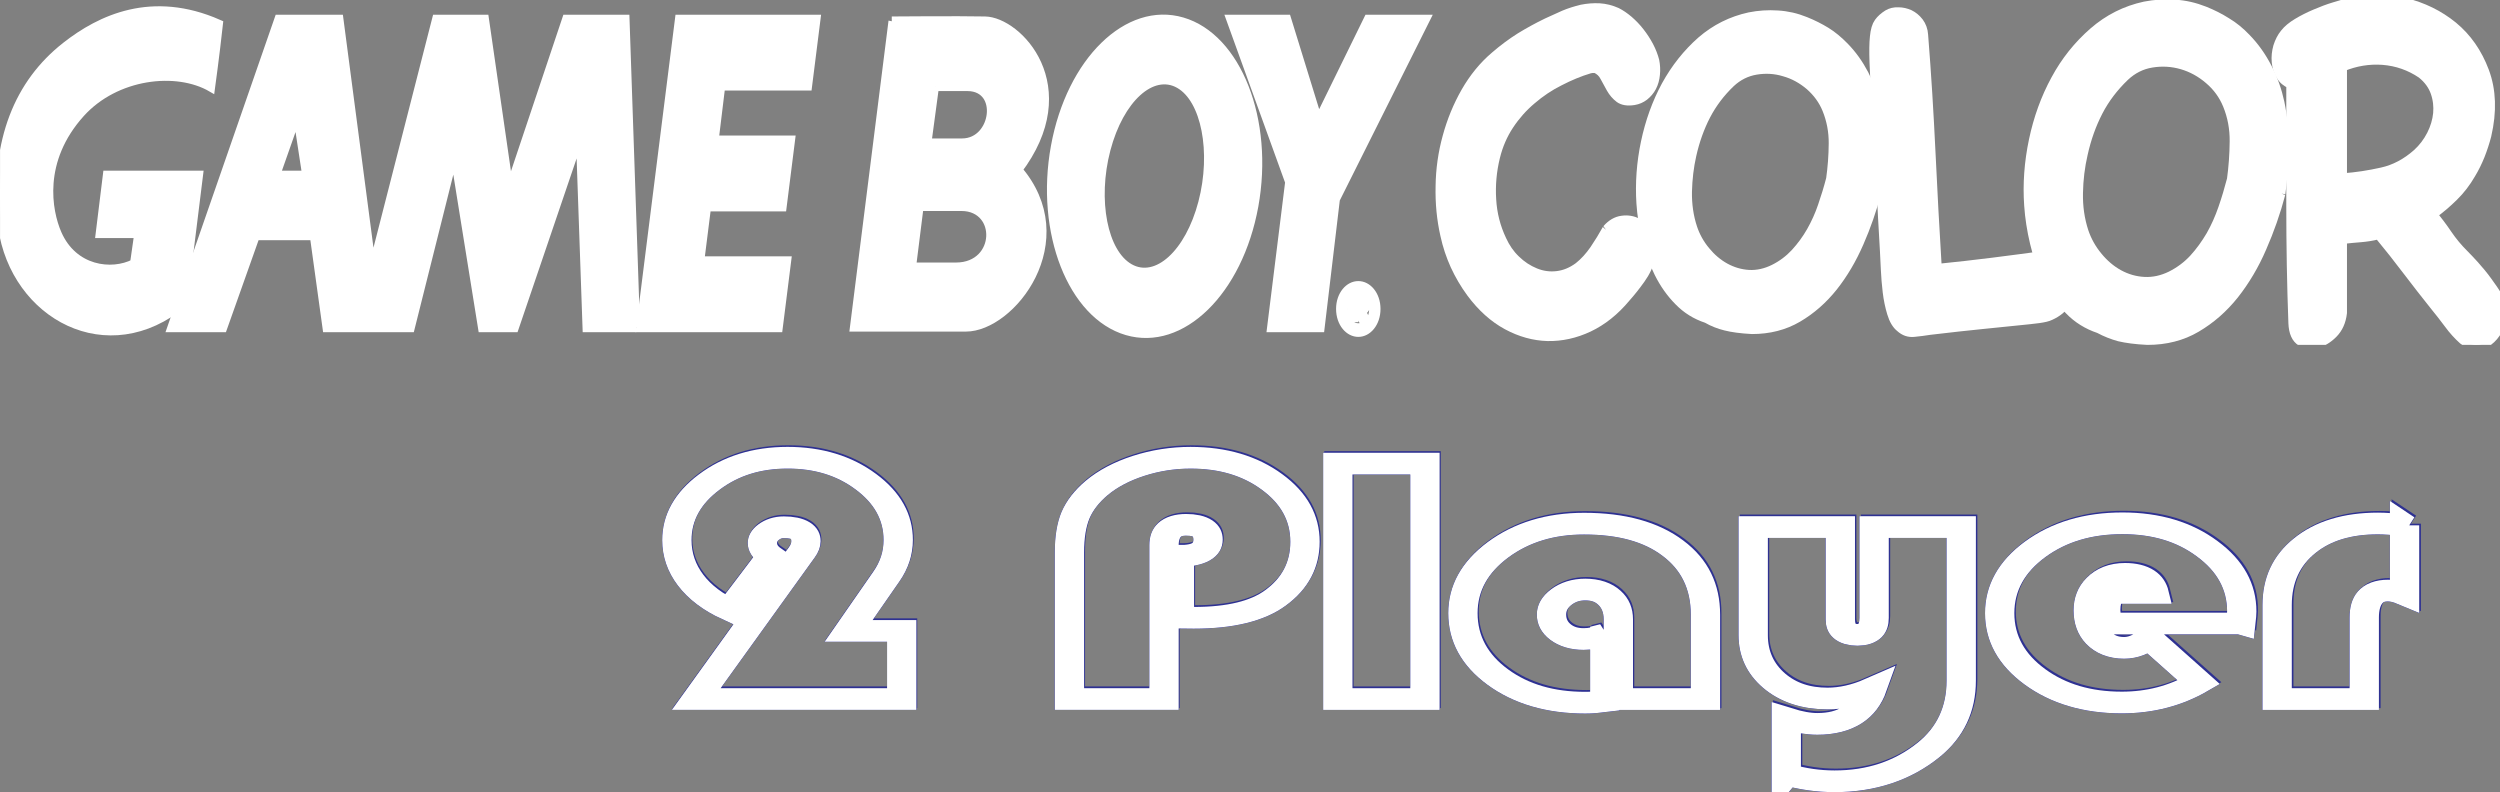 <?xml version="1.0" encoding="UTF-8" standalone="no"?>
<!-- Created with Inkscape (http://www.inkscape.org/) -->

<svg
   xmlns:dc="http://purl.org/dc/elements/1.1/"
   xmlns:cc="http://creativecommons.org/ns#"
   xmlns:rdf="http://www.w3.org/1999/02/22-rdf-syntax-ns#"
   xmlns:svg="http://www.w3.org/2000/svg"
   xmlns="http://www.w3.org/2000/svg"
   xmlns:sodipodi="http://sodipodi.sourceforge.net/DTD/sodipodi-0.dtd"
   xmlns:inkscape="http://www.inkscape.org/namespaces/inkscape"
   width="159.067mm"
   height="50.393mm"
   viewBox="0 0 159.067 50.393"
   version="1.1"
   id="svg8"
   inkscape:version="0.92.4 (5da689c313, 2019-01-14)"
   sodipodi:docname="system.svg">
  <rect x="0" y="0" width="159.067" height="50.393" fill="#808080" stroke="none"/>
  <defs
     id="defs2">
    <clipPath
       clipPathUnits="userSpaceOnUse"
       id="clipPath16">
      <path
         d="M 0,35.224 H 324.071 V 0 H 0 Z"
         id="path18"
         inkscape:connector-curvature="0" />
    </clipPath>
  </defs>
  <sodipodi:namedview
     id="base"
     pagecolor="#ffffff"
     bordercolor="#666666"
     borderopacity="1.0"
     inkscape:pageopacity="0.0"
     inkscape:pageshadow="2"
     inkscape:zoom="1.5169926"
     inkscape:cx="374.79994"
     inkscape:cy="106.47795"
     inkscape:document-units="mm"
     inkscape:current-layer="g1123"
     showgrid="false"
     inkscape:snap-text-baseline="true"
     inkscape:window-width="1600"
     inkscape:window-height="837"
     inkscape:window-x="-8"
     inkscape:window-y="-8"
     inkscape:window-maximized="1" />
  <g
     inkscape:label="Camada 1"
     inkscape:groupmode="layer"
     id="layer1"
     transform="translate(-4.353,-110.519)">
    <g
       id="g4680">
      <g
         id="g5460">
        <g
           id="g5804"
           transform="matrix(1.037,0,0,1.04,-2.776,-6.198)">
          <g
             id="g295">
            <g
               id="g1123">
              <g
                 id="g10"
                 transform="matrix(0.474,0,0,-0.6,6.877,133.326)"
                 style="stroke:#ffffff;fill:#ffffff">
                <g
                   id="g12"
                   style="stroke:#ffffff;fill:#ffffff">
                  <g
                     id="g14"
                     clip-path="url(#clipPath16)"
                     style="stroke:#ffffff;fill:#ffffff">
                    <g
                       id="g20"
                       transform="translate(207.881,11.73)"
                       style="stroke:#ffffff;fill:#ffffff">
                      <path
                         d="M 0,0 C 0.6,0.539 1.281,0.857 2.051,0.936 2.822,1.023 3.516,0.926 4.16,0.666 4.787,0.387 5.294,-0.028 5.641,-0.634 6,-1.213 6.086,-1.904 5.903,-2.712 5.674,-3.523 5.236,-4.265 4.602,-4.956 3.967,-5.658 3.332,-6.288 2.688,-6.854 1.232,-8.232 -0.385,-9.242 -2.166,-9.906 c -1.772,-0.655 -3.574,-0.964 -5.393,-0.936 -1.808,0.04 -3.589,0.425 -5.331,1.167 -1.737,0.74 -3.305,1.847 -4.69,3.319 -0.82,0.878 -1.514,1.814 -2.082,2.786 -0.556,0.971 -0.992,1.993 -1.287,3.071 -0.455,1.581 -0.658,3.225 -0.608,4.948 0.028,1.704 0.328,3.371 0.895,4.986 0.558,1.619 1.348,3.139 2.381,4.565 1.037,1.426 2.298,2.649 3.789,3.648 1.088,0.742 2.187,1.38 3.286,1.928 1.106,0.53 2.27,1.041 3.513,1.511 0.711,0.259 1.435,0.52 2.185,0.78 0.752,0.249 1.52,0.433 2.305,0.587 0.787,0.125 1.574,0.175 2.357,0.144 0.787,-0.036 1.568,-0.192 2.308,-0.452 0.522,-0.205 1.05,-0.491 1.571,-0.838 0.52,-0.357 1.012,-0.752 1.454,-1.202 0.46,-0.461 0.847,-0.934 1.187,-1.437 0.336,-0.507 0.574,-1 0.73,-1.471 C 6.511,16.764 6.547,16.311 6.486,15.866 6.433,15.404 6.291,15.004 6.045,14.628 5.797,14.26 5.461,13.954 5.045,13.692 4.641,13.451 4.18,13.29 3.646,13.22 2.781,13.113 2.128,13.203 1.657,13.461 1.185,13.742 0.82,14.078 0.529,14.482 c -0.28,0.405 -0.547,0.788 -0.816,1.175 -0.254,0.397 -0.627,0.666 -1.108,0.839 -0.309,0 -0.539,-0.01 -0.685,-0.05 -1.279,-0.3 -2.561,-0.722 -3.84,-1.243 -1.301,-0.509 -2.496,-1.146 -3.592,-1.887 -1.119,-0.742 -2.08,-1.595 -2.899,-2.569 -0.818,-0.972 -1.426,-2.071 -1.802,-3.284 -0.449,-1.443 -0.617,-2.908 -0.499,-4.383 0.107,-1.482 0.56,-2.868 1.348,-4.175 0.454,-0.784 1.038,-1.456 1.79,-2.022 0.752,-0.58 1.581,-1.002 2.482,-1.292 0.897,-0.289 1.811,-0.388 2.746,-0.298 0.937,0.087 1.83,0.377 2.689,0.875 0.759,0.473 1.421,1.051 2.028,1.74 C -1.03,-1.394 -0.491,-0.702 0,0"
                         style="fill:#ffffff;fill-opacity:1;fill-rule:nonzero;stroke:#ffffff"
                         id="path22"
                         inkscape:connector-curvature="0" />
                    </g>
                    <g
                       id="g24"
                       transform="translate(229.536,7.686)"
                       style="stroke:#ffffff;fill:#ffffff">
                      <path
                         d="m 0,0 c 1.04,0.408 1.955,0.947 2.743,1.619 0.77,0.664 1.463,1.404 2.051,2.217 0.578,0.805 1.078,1.666 1.472,2.589 0.404,0.922 0.762,1.839 1.07,2.782 0.21,1.173 0.329,2.386 0.34,3.637 0.014,1.241 -0.272,2.426 -0.851,3.553 -0.491,0.936 -1.222,1.724 -2.213,2.411 -0.994,0.66 -2.072,1.128 -3.258,1.385 -1.171,0.282 -2.364,0.327 -3.56,0.171 -1.193,-0.156 -2.264,-0.575 -3.195,-1.259 -1.331,-0.996 -2.389,-2.11 -3.207,-3.342 -0.811,-1.234 -1.425,-2.592 -1.85,-4.084 -0.336,-1.185 -0.527,-2.426 -0.568,-3.736 -0.028,-1.307 0.191,-2.55 0.685,-3.735 0.365,-0.873 0.932,-1.676 1.682,-2.386 0.744,-0.716 1.591,-1.281 2.522,-1.683 0.941,-0.405 1.941,-0.638 2.997,-0.686 C -2.082,-0.589 -1.03,-0.4 0,0 M 13.479,7.881 C 12.89,6.143 12.14,4.432 11.216,2.775 10.293,1.106 9.175,-0.386 7.864,-1.691 6.535,-3.003 5.007,-4.06 3.251,-4.871 c -1.75,-0.808 -3.754,-1.213 -6.007,-1.213 -1.452,0.06 -2.597,0.185 -3.456,0.357 -0.848,0.163 -1.675,0.413 -2.463,0.771 -1.435,0.372 -2.648,0.972 -3.67,1.798 -1.031,0.818 -1.885,1.772 -2.58,2.871 -0.685,1.088 -1.224,2.251 -1.59,3.477 -0.365,1.228 -0.607,2.415 -0.701,3.571 -0.165,2.021 0.018,4.083 0.577,6.173 0.558,2.078 1.433,4.004 2.646,5.767 1.224,1.752 2.747,3.265 4.574,4.535 1.852,1.262 3.949,2.078 6.297,2.483 1.226,0.191 2.448,0.258 3.697,0.191 1.254,-0.056 2.467,-0.277 3.639,-0.653 0.973,-0.307 1.871,-0.664 2.711,-1.069 0.834,-0.404 1.624,-0.927 2.392,-1.548 1.004,-0.81 1.851,-1.745 2.555,-2.803 0.684,-1.054 1.183,-2.168 1.502,-3.313 0.385,-1.461 0.547,-2.907 0.52,-4.342 -0.031,-1.435 -0.176,-2.869 -0.415,-4.301"
                         style="fill:#ffffff;fill-opacity:1;fill-rule:nonzero;stroke:#ffffff"
                         id="path26"
                         inkscape:connector-curvature="0" />
                    </g>
                    <g
                       id="g28"
                       transform="translate(280.914,6.997)"
                       style="stroke:#ffffff;fill:#ffffff">
                      <path
                         d="m 0,0 c 1.115,0.44 2.087,1.008 2.926,1.721 0.837,0.72 1.558,1.513 2.205,2.379 0.623,0.865 1.142,1.78 1.576,2.773 0.434,0.974 0.803,1.974 1.137,2.976 0.219,1.26 0.34,2.561 0.354,3.88 0.021,1.336 -0.278,2.607 -0.901,3.804 -0.522,1 -1.31,1.858 -2.371,2.569 -1.049,0.714 -2.213,1.213 -3.463,1.5 -1.273,0.288 -2.546,0.34 -3.825,0.174 -1.28,-0.161 -2.415,-0.614 -3.419,-1.357 -1.401,-1.061 -2.551,-2.241 -3.416,-3.56 -0.866,-1.319 -1.53,-2.773 -1.977,-4.372 -0.371,-1.262 -0.584,-2.591 -0.616,-3.999 -0.036,-1.405 0.205,-2.724 0.727,-3.984 0.405,-0.943 1.01,-1.792 1.809,-2.551 0.787,-0.761 1.693,-1.367 2.693,-1.799 1,-0.433 2.075,-0.678 3.198,-0.723 C -2.228,-0.617 -1.108,-0.425 0,0 M 14.412,8.431 C 13.786,6.565 12.978,4.745 11.986,2.965 11.014,1.182 9.807,-0.406 8.403,-1.811 6.987,-3.208 5.351,-4.335 3.473,-5.203 1.614,-6.068 -0.533,-6.501 -2.949,-6.501 c -1.551,0.059 -2.783,0.194 -3.698,0.365 -0.894,0.191 -1.789,0.472 -2.634,0.829 -1.524,0.404 -2.836,1.042 -3.923,1.936 -1.099,0.874 -2.011,1.894 -2.753,3.06 -0.74,1.156 -1.311,2.41 -1.694,3.73 -0.395,1.307 -0.646,2.588 -0.751,3.82 -0.193,2.157 0.01,4.362 0.607,6.589 0.596,2.23 1.539,4.281 2.839,6.161 1.29,1.887 2.929,3.492 4.903,4.851 1.962,1.347 4.198,2.232 6.719,2.665 1.298,0.196 2.609,0.273 3.949,0.196 1.338,-0.061 2.637,-0.303 3.899,-0.696 1.033,-0.326 2.003,-0.711 2.887,-1.155 0.886,-0.414 1.752,-0.965 2.563,-1.639 1.068,-0.865 1.971,-1.867 2.712,-2.995 0.752,-1.134 1.281,-2.319 1.617,-3.549 0.408,-1.56 0.588,-3.113 0.551,-4.641 -0.028,-1.531 -0.171,-3.063 -0.432,-4.595"
                         style="fill:#ffffff;fill-opacity:1;fill-rule:nonzero;stroke:#ffffff"
                         id="path30"
                         inkscape:connector-curvature="0" />
                    </g>
                    <g
                       id="g32"
                       transform="translate(313.351,27.691)"
                       style="stroke:#ffffff;fill:#ffffff">
                      <path
                         d="M 0,0 C -1.501,0.799 -3.15,1.248 -4.921,1.358 -6.702,1.461 -8.408,1.231 -10.054,0.7 v -11.396 c 1.674,0.093 3.324,0.296 4.959,0.585 1.625,0.277 3.141,0.915 4.516,1.877 0.762,0.548 1.367,1.176 1.84,1.908 0.461,0.713 0.74,1.455 0.839,2.215 C 2.183,-3.353 2.079,-2.62 1.76,-1.898 1.44,-1.175 0.856,-0.539 0,0 m -10.054,-24.419 c -0.123,-0.839 -0.507,-1.522 -1.182,-2.06 -0.674,-0.539 -1.409,-0.879 -2.197,-1.04 -0.789,-0.144 -1.503,-0.066 -2.156,0.221 -0.654,0.309 -1.002,0.915 -1.047,1.831 -0.184,3.859 -0.273,7.875 -0.273,12.025 V -1.06 c -0.597,0.192 -1.058,0.499 -1.348,0.906 -0.307,0.402 -0.482,0.846 -0.539,1.329 -0.057,0.499 0.011,0.992 0.191,1.503 0.204,0.499 0.475,0.932 0.862,1.307 0.4,0.405 0.961,0.767 1.663,1.1 0.723,0.345 1.503,0.652 2.337,0.932 0.84,0.281 1.679,0.539 2.507,0.73 0.817,0.203 1.508,0.359 2.077,0.461 2.36,0.446 4.729,0.426 7.129,-0.024 C 0.362,6.73 2.462,5.91 4.282,4.745 6.101,3.561 7.458,2.032 8.355,0.145 9.251,-1.747 9.351,-3.892 8.634,-6.317 8.413,-6.983 8.138,-7.653 7.798,-8.331 7.458,-8.993 7.065,-9.622 6.624,-10.197 c -0.637,-0.867 -1.387,-1.645 -2.254,-2.31 -0.866,-0.674 -1.802,-1.304 -2.81,-1.869 0.71,-0.674 1.396,-1.378 2.022,-2.117 0.644,-0.743 1.348,-1.406 2.136,-2.023 0.299,-0.233 0.74,-0.6 1.32,-1.099 0.579,-0.509 1.154,-1.048 1.686,-1.626 0.537,-0.568 1.019,-1.126 1.435,-1.686 0.404,-0.549 0.596,-1.01 0.556,-1.385 -0.038,-0.636 -0.23,-1.221 -0.589,-1.734 -0.356,-0.529 -0.787,-0.922 -1.289,-1.212 -0.5,-0.289 -1.057,-0.433 -1.652,-0.433 -0.6,0 -1.198,0.191 -1.805,0.556 -0.674,0.475 -1.309,1.021 -1.906,1.668 -0.608,0.634 -1.183,1.232 -1.743,1.76 -1.23,1.213 -2.435,2.428 -3.616,3.652 -1.176,1.23 -2.389,2.433 -3.633,3.618 -0.742,-0.147 -1.503,-0.24 -2.27,-0.289 -0.763,-0.045 -1.523,-0.106 -2.266,-0.172 v -7.164 z"
                         style="fill:#ffffff;fill-opacity:1;fill-rule:nonzero;stroke:#ffffff"
                         id="path34"
                         inkscape:connector-curvature="0" />
                    </g>
                    <g
                       id="g36"
                       transform="translate(265.284,9.033)"
                       style="stroke:#ffffff;fill:#ffffff">
                      <path
                         d="M 0,0 C 0.897,-0.308 1.581,-0.713 2.069,-1.253 2.571,-1.792 2.821,-2.352 2.86,-2.938 2.88,-3.534 2.688,-4.104 2.255,-4.664 1.829,-5.218 1.146,-5.671 0.192,-6.011 -0.173,-6.156 -0.683,-6.239 -1.357,-6.317 -2.03,-6.383 -2.965,-6.472 -4.151,-6.558 c -1.192,-0.095 -2.706,-0.22 -4.543,-0.364 -1.83,-0.135 -4.08,-0.348 -6.76,-0.589 -0.662,-0.085 -1.357,-0.154 -2.066,-0.21 -0.717,-0.057 -1.348,0.113 -1.901,0.509 -0.478,0.297 -0.847,0.781 -1.106,1.462 -0.259,0.676 -0.447,1.386 -0.56,2.138 -0.114,0.752 -0.192,1.515 -0.238,2.274 -0.041,0.75 -0.077,1.376 -0.117,1.884 -0.078,1.005 -0.163,2.16 -0.25,3.466 -0.084,1.302 -0.176,2.65 -0.249,4.009 -0.099,1.355 -0.193,2.686 -0.298,3.992 -0.098,1.302 -0.194,2.467 -0.272,3.469 -0.134,1.781 -0.23,3.218 -0.281,4.306 -0.047,1.094 -0.036,1.953 0.051,2.581 0.078,0.631 0.249,1.102 0.53,1.402 0.278,0.308 0.674,0.587 1.185,0.841 0.421,0.199 0.914,0.294 1.462,0.275 0.551,0 1.048,-0.095 1.54,-0.267 0.482,-0.185 0.896,-0.454 1.254,-0.818 0.335,-0.357 0.529,-0.773 0.564,-1.234 0.408,-4.024 0.716,-8.01 0.955,-11.969 0.233,-3.965 0.513,-7.913 0.818,-11.871 2.348,0.192 4.701,0.388 7.031,0.625 2.319,0.233 4.676,0.473 7.055,0.732 z"
                         style="fill:#ffffff;fill-opacity:1;fill-rule:nonzero;stroke:#ffffff"
                         id="path38"
                         inkscape:connector-curvature="0" />
                    </g>
                    <g
                       id="g40"
                       transform="translate(173.442,3.664)"
                       style="stroke:#ffffff;fill:#ffffff">
                      <path
                         d="M 0,0 C 0,1.345 1.092,2.339 2.383,2.339 3.66,2.339 4.752,1.345 4.752,0 4.752,-1.357 3.66,-2.352 2.383,-2.352 1.092,-2.352 0,-1.357 0,0 m 2.383,-1.961 c 1.06,0 1.898,0.833 1.898,1.961 0,1.11 -0.838,1.948 -1.898,1.948 C 1.309,1.948 0.472,1.11 0.472,0 c 0,-1.128 0.837,-1.961 1.911,-1.961 m -0.496,0.604 h -0.41 v 2.702 h 1.031 c 0.637,0 0.953,-0.235 0.953,-0.768 0,-0.483 -0.302,-0.695 -0.7,-0.746 l 0.77,-1.188 h -0.46 l -0.714,1.172 h -0.47 v -1.172 m 0.489,1.519 c 0.348,0 0.657,0.024 0.657,0.441 C 3.033,0.937 2.73,1 2.443,1 H 1.887 V 0.162 h 0.489"
                         style="fill:#ffffff;fill-opacity:1;fill-rule:nonzero;stroke:#ffffff"
                         id="path42"
                         inkscape:connector-curvature="0" />
                    </g>
                    <g
                       id="g44"
                       transform="translate(82.344,1.792)"
                       style="stroke:#ffffff;fill:#ffffff">
                      <path
                         d="M 0,0 H -6.445 L -7.305,19.409 -15.685,0 H -19.98 L -23.564,17.546 -29.149,0 h -10.958 l -1.647,9.381 h -7.449 L -53.428,0 h -6.733 l 13.824,31.369 h 7.949 l 4.226,-25.352 8.236,25.352 h 6.375 l 3.151,-17.187 7.306,17.187 h 7.735 L 0,0 m -42.722,15.469 -1.181,6.09 -2.721,-6.09 z"
                         style="fill:#ffffff;fill-opacity:1;fill-rule:nonzero;stroke:#ffffff"
                         id="path46"
                         inkscape:connector-curvature="0" />
                    </g>
                    <g
                       id="g48"
                       transform="translate(100.823,1.792)"
                       style="stroke:#ffffff;fill:#ffffff">
                      <path
                         d="M 0,0 1.076,6.732 H -10.17 l 0.893,5.585 h 9.779 l 1.076,6.734 h -9.886 l 0.861,5.586 H 3.795 l 1.076,6.732 H -12.963 L -17.977,0 Z"
                         style="fill:#ffffff;fill-opacity:1;fill-rule:nonzero;stroke:#ffffff"
                         id="path50"
                         inkscape:connector-curvature="0" />
                    </g>
                    <g
                       id="g52"
                       transform="translate(184.547,33.161)"
                       style="stroke:#ffffff;fill:#ffffff">
                      <path
                         d="M 0,0 H -7.521 L -13.895,-10.241 -17.906,0 h -7.376 l 7.591,-16.544 -2.338,-14.825 h 6.446 l 1.979,13.107 z"
                         style="fill:#ffffff;fill-opacity:1;fill-rule:nonzero;stroke:#ffffff"
                         id="path54"
                         inkscape:connector-curvature="0" />
                    </g>
                    <g
                       id="g56"
                       transform="translate(136.52,20.176)"
                       style="stroke:#ffffff;fill:#ffffff">
                      <path
                         d="M 0,0 C 2,8.669 9.412,14.364 16.558,12.712 23.7,11.062 27.868,2.693 25.867,-5.977 23.865,-14.649 16.453,-20.341 9.309,-18.691 2.166,-17.041 -2.003,-8.674 0,0 m 9.756,-12.412 c 3.409,-1.526 7.584,1.468 9.32,6.684 C 20.815,-0.51 19.463,4.958 16.053,6.486 12.645,8.011 8.471,5.017 6.73,-0.201 4.992,-5.42 6.346,-10.885 9.756,-12.412"
                         style="fill:#ffffff;fill-opacity:1;fill-rule:nonzero;stroke:#ffffff"
                         id="path58"
                         inkscape:connector-curvature="0" />
                    </g>
                    <g
                       id="g60"
                       transform="translate(8.433,30.367)"
                       style="stroke:#ffffff;fill:#ffffff">
                      <path
                         d="m 0,0 c -6.141,-3.8 -9.095,-9.598 -8.308,-17.473 0.913,-9.14 12.748,-14.898 22.775,-9.099 0.877,0.509 0.534,0.429 0.86,0.719 l 2.006,12.747 H 5.372 L 4.456,-18.977 H 9.454 L 8.882,-22.13 c -2.865,-1.147 -7.736,-0.717 -9.814,3.009 -1.314,2.357 -2.533,7.623 3.01,12.462 4.511,3.939 12.318,4.654 16.83,2.575 0,0 0.574,3.297 1.003,6.377 C 11.245,5.299 4.512,2.794 0,0"
                         style="fill:#ffffff;fill-opacity:1;fill-rule:nonzero;stroke:#ffffff"
                         id="path62"
                         inkscape:connector-curvature="0" />
                    </g>
                    <g
                       id="g64"
                       transform="translate(121.047,26.376)"
                       style="stroke:#ffffff;fill:#ffffff">
                      <path
                         d="M 0,0 H 4.194 C 8.742,0 7.818,-5.829 3.482,-5.829 H -0.995 L 0,0 m -1.99,-12.227 h 5.401 c 5.118,0 4.978,-6.254 -0.71,-6.254 h -5.686 l 0.995,6.254 M -5.543,6.608 -10.52,-24.523 h 14.5 c 5.971,0 14.702,8.802 6.753,15.994 8.173,8.457 0.072,15.068 -4.264,15.137 -3.483,0.059 -12.084,0 -12.084,0 h 0.072"
                         style="fill:#ffffff;fill-opacity:1;fill-rule:nonzero;stroke:#ffffff"
                         id="path66"
                         inkscape:connector-curvature="0" />
                    </g>
                  </g>
                </g>
              </g>
              <g
                 style="fill:none"
                 id="g18"
                 transform="matrix(0.31,0,0,0.354,-10.016,102.103)" />
              <g
                 style="fill:none"
                 transform="matrix(1.1,0,0,1.339,-14.519,-45.666)"
                 id="g5002">
                <g
                   id="g4647"
                   transform="matrix(1.258,0,0,0.762,-10.168,31.666)"
                   style="fill:none;fill-opacity:1">
                  <g
                     id="text4637"
                     style="font-style:normal;font-variant:normal;font-weight:normal;font-stretch:normal;font-size:21.167px;line-height:1.25;font-family:'Bauhaus 93';-inkscape-font-specification:'Bauhaus 93, Normal';font-variant-ligatures:normal;font-variant-caps:normal;font-variant-numeric:normal;font-feature-settings:normal;text-align:start;letter-spacing:0px;word-spacing:0px;writing-mode:lr-tb;text-anchor:start;fill:none;fill-opacity:1;stroke:#2e3192;stroke-width:1.3;stroke-miterlimit:4;stroke-dasharray:none;stroke-opacity:1"
                     aria-label="2 Player">
                    <path
                       inkscape:connector-curvature="0"
                       id="path4684"
                       style="font-style:normal;font-variant:normal;font-weight:normal;font-stretch:normal;font-size:21.167px;font-family:'Bauhaus 93';-inkscape-font-specification:'Bauhaus 93, Normal';font-variant-ligatures:normal;font-variant-caps:normal;font-variant-numeric:normal;font-feature-settings:normal;text-align:start;writing-mode:lr-tb;text-anchor:start;fill:none;fill-opacity:1;stroke:#2e3192;stroke-width:1.3;stroke-miterlimit:4;stroke-dasharray:none;stroke-opacity:1"
                       d="m 63.562,150.919 v 4.082 h -9.116 l 4.527,-8.496 0.155,-0.289 q 0.186,-0.341 0.186,-0.672 0,-0.837 -0.982,-0.837 -0.382,0 -0.672,0.289 -0.279,0.279 -0.279,0.661 0,0.434 0.372,0.785 l -1.809,3.225 q -1.137,-0.703 -1.747,-1.788 -0.61,-1.085 -0.61,-2.398 0,-2.036 1.437,-3.483 1.437,-1.457 3.473,-1.457 2.046,0 3.473,1.437 1.437,1.437 1.437,3.493 0,1.178 -0.527,2.191 l -1.674,3.256 z" />
                    <path
                       inkscape:connector-curvature="0"
                       id="path4686"
                       style="font-style:normal;font-variant:normal;font-weight:normal;font-stretch:normal;font-size:21.167px;font-family:'Bauhaus 93';-inkscape-font-specification:'Bauhaus 93, Normal';font-variant-ligatures:normal;font-variant-caps:normal;font-variant-numeric:normal;font-feature-settings:normal;text-align:start;writing-mode:lr-tb;text-anchor:start;fill:none;fill-opacity:1;stroke:#2e3192;stroke-width:1.3;stroke-miterlimit:4;stroke-dasharray:none;stroke-opacity:1"
                       d="m 75.882,150.123 v -3.7 q 1.271,0 1.271,-0.972 0,-0.889 -0.972,-0.889 -0.982,0 -0.982,1.22 v 9.219 h -4.196 v -8.785 q 0,-1.364 0.269,-2.232 0.279,-0.878 0.941,-1.633 0.744,-0.837 1.86,-1.323 1.116,-0.486 2.305,-0.486 2.15,0 3.607,1.447 1.468,1.447 1.468,3.586 0,2.077 -1.313,3.369 -1.199,1.189 -3.617,1.189 z" />
                    <path
                       inkscape:connector-curvature="0"
                       id="path4688"
                       style="font-style:normal;font-variant:normal;font-weight:normal;font-stretch:normal;font-size:21.167px;font-family:'Bauhaus 93';-inkscape-font-specification:'Bauhaus 93, Normal';font-variant-ligatures:normal;font-variant-caps:normal;font-variant-numeric:normal;font-feature-settings:normal;text-align:start;writing-mode:lr-tb;text-anchor:start;fill:none;fill-opacity:1;stroke:#2e3192;stroke-width:1.3;stroke-miterlimit:4;stroke-dasharray:none;stroke-opacity:1"
                       d="m 86.775,140.894 v 14.108 h -3.865 v -14.108 z" />
                    <path
                       inkscape:connector-curvature="0"
                       id="path4690"
                       style="font-style:normal;font-variant:normal;font-weight:normal;font-stretch:normal;font-size:21.167px;font-family:'Bauhaus 93';-inkscape-font-specification:'Bauhaus 93, Normal';font-variant-ligatures:normal;font-variant-caps:normal;font-variant-numeric:normal;font-feature-settings:normal;text-align:start;writing-mode:lr-tb;text-anchor:start;fill:none;fill-opacity:1;stroke:#2e3192;stroke-width:1.3;stroke-miterlimit:4;stroke-dasharray:none;stroke-opacity:1"
                       d="m 94.754,151.136 v 4 q -0.475,0.083 -0.868,0.083 -2.325,0 -3.876,-1.53 -1.55,-1.53 -1.55,-3.834 0,-2.243 1.561,-3.803 1.571,-1.561 3.814,-1.561 2.501,0 3.938,1.468 1.447,1.457 1.447,3.989 v 5.054 h -3.865 v -4.775 q 0,-0.816 -0.403,-1.302 -0.393,-0.486 -1.065,-0.486 -0.61,0 -1.054,0.444 -0.444,0.444 -0.444,1.054 0,0.641 0.403,1.054 0.403,0.413 1.023,0.413 0.506,0 0.941,-0.269 z" />
                    <path
                       inkscape:connector-curvature="0"
                       id="path4692"
                       style="font-style:normal;font-variant:normal;font-weight:normal;font-stretch:normal;font-size:21.167px;font-family:'Bauhaus 93';-inkscape-font-specification:'Bauhaus 93, Normal';font-variant-ligatures:normal;font-variant-caps:normal;font-variant-numeric:normal;font-feature-settings:normal;text-align:start;writing-mode:lr-tb;text-anchor:start;fill:none;fill-opacity:1;stroke:#2e3192;stroke-width:1.3;stroke-miterlimit:4;stroke-dasharray:none;stroke-opacity:1"
                       d="m 102.805,159.518 v -3.359 q 0.785,0.331 1.375,0.331 1.881,0 2.439,-2.119 -1.013,0.599 -1.984,0.599 -1.437,0 -2.367,-1.065 -0.93,-1.075 -0.93,-2.729 v -6.48 h 3.865 v 5.54 q 0,0.92 0.765,0.92 0.734,0 0.734,-1.013 v -5.447 h 3.865 v 9.198 q 0,2.573 -1.447,4.155 -1.726,1.881 -4.175,1.881 -1.075,0 -2.139,-0.413 z" />
                    <path
                       inkscape:connector-curvature="0"
                       id="path4694"
                       style="font-style:normal;font-variant:normal;font-weight:normal;font-stretch:normal;font-size:21.167px;font-family:'Bauhaus 93';-inkscape-font-specification:'Bauhaus 93, Normal';font-variant-ligatures:normal;font-variant-caps:normal;font-variant-numeric:normal;font-feature-settings:normal;text-align:start;writing-mode:lr-tb;text-anchor:start;fill:none;fill-opacity:1;stroke:#2e3192;stroke-width:1.3;stroke-miterlimit:4;stroke-dasharray:none;stroke-opacity:1"
                       d="m 122.97,150.475 h -5.86 q -0.134,-0.444 -0.134,-0.816 0,-0.517 0.186,-1.013 h 1.964 q -0.207,-1.147 -1.292,-1.147 -0.723,0 -1.178,0.62 -0.455,0.61 -0.455,1.571 0,1.003 0.434,1.623 0.444,0.62 1.158,0.62 0.579,0 1.116,-0.579 l 2.201,2.646 q -1.54,1.209 -3.421,1.209 -2.294,0 -3.855,-1.54 -1.561,-1.54 -1.561,-3.814 0,-2.263 1.571,-3.824 1.581,-1.561 3.876,-1.561 2.243,0 3.762,1.53 1.53,1.519 1.53,3.752 0,0.227 -0.041,0.723 z" />
                    <path
                       inkscape:connector-curvature="0"
                       id="path4696"
                       style="font-style:normal;font-variant:normal;font-weight:normal;font-stretch:normal;font-size:21.167px;font-family:'Bauhaus 93';-inkscape-font-specification:'Bauhaus 93, Normal';font-variant-ligatures:normal;font-variant-caps:normal;font-variant-numeric:normal;font-feature-settings:normal;text-align:start;writing-mode:lr-tb;text-anchor:start;fill:none;fill-opacity:1;stroke:#2e3192;stroke-width:1.3;stroke-miterlimit:4;stroke-dasharray:none;stroke-opacity:1"
                       d="m 130.235,144.594 v 4.134 q -0.403,-0.227 -0.734,-0.227 -1.054,0 -1.054,1.612 v 4.889 h -3.865 v -5.633 q 0,-2.232 1.22,-3.555 1.22,-1.333 3.256,-1.333 0.455,0 1.178,0.114 z" />
                  </g>
                  <g
                     id="text4641"
                     style="font-style:normal;font-variant:normal;font-weight:normal;font-stretch:normal;font-size:21.167px;line-height:1.25;font-family:'Bauhaus 93';-inkscape-font-specification:'Bauhaus 93, Normal';font-variant-ligatures:normal;font-variant-caps:normal;font-variant-numeric:normal;font-feature-settings:normal;text-align:start;letter-spacing:0px;word-spacing:0px;writing-mode:lr-tb;text-anchor:start;fill:none;fill-opacity:1;stroke:none;stroke-width:0.265"
                     aria-label="2 Player">
                    <path
                       inkscape:connector-curvature="0"
                       id="path4699"
                       style="font-style:normal;font-variant:normal;font-weight:normal;font-stretch:normal;font-size:21.167px;font-family:'Bauhaus 93';-inkscape-font-specification:'Bauhaus 93, Normal';font-variant-ligatures:normal;font-variant-caps:normal;font-variant-numeric:normal;font-feature-settings:normal;text-align:start;writing-mode:lr-tb;text-anchor:start;fill:none;fill-opacity:1;stroke-width:0.265"
                       d="m 63.562,150.919 v 4.082 h -9.116 l 4.527,-8.496 0.155,-0.289 q 0.186,-0.341 0.186,-0.672 0,-0.837 -0.982,-0.837 -0.382,0 -0.672,0.289 -0.279,0.279 -0.279,0.661 0,0.434 0.372,0.785 l -1.809,3.225 q -1.137,-0.703 -1.747,-1.788 -0.61,-1.085 -0.61,-2.398 0,-2.036 1.437,-3.483 1.437,-1.457 3.473,-1.457 2.046,0 3.473,1.437 1.437,1.437 1.437,3.493 0,1.178 -0.527,2.191 l -1.674,3.256 z" />
                    <path
                       inkscape:connector-curvature="0"
                       id="path4701"
                       style="font-style:normal;font-variant:normal;font-weight:normal;font-stretch:normal;font-size:21.167px;font-family:'Bauhaus 93';-inkscape-font-specification:'Bauhaus 93, Normal';font-variant-ligatures:normal;font-variant-caps:normal;font-variant-numeric:normal;font-feature-settings:normal;text-align:start;writing-mode:lr-tb;text-anchor:start;fill:none;fill-opacity:1;stroke-width:0.265"
                       d="m 75.882,150.123 v -3.7 q 1.271,0 1.271,-0.972 0,-0.889 -0.972,-0.889 -0.982,0 -0.982,1.22 v 9.219 h -4.196 v -8.785 q 0,-1.364 0.269,-2.232 0.279,-0.878 0.941,-1.633 0.744,-0.837 1.86,-1.323 1.116,-0.486 2.305,-0.486 2.15,0 3.607,1.447 1.468,1.447 1.468,3.586 0,2.077 -1.313,3.369 -1.199,1.189 -3.617,1.189 z" />
                    <path
                       inkscape:connector-curvature="0"
                       id="path4703"
                       style="font-style:normal;font-variant:normal;font-weight:normal;font-stretch:normal;font-size:21.167px;font-family:'Bauhaus 93';-inkscape-font-specification:'Bauhaus 93, Normal';font-variant-ligatures:normal;font-variant-caps:normal;font-variant-numeric:normal;font-feature-settings:normal;text-align:start;writing-mode:lr-tb;text-anchor:start;fill:none;fill-opacity:1;stroke-width:0.265"
                       d="m 86.775,140.894 v 14.108 h -3.865 v -14.108 z" />
                    <path
                       inkscape:connector-curvature="0"
                       id="path4705"
                       style="font-style:normal;font-variant:normal;font-weight:normal;font-stretch:normal;font-size:21.167px;font-family:'Bauhaus 93';-inkscape-font-specification:'Bauhaus 93, Normal';font-variant-ligatures:normal;font-variant-caps:normal;font-variant-numeric:normal;font-feature-settings:normal;text-align:start;writing-mode:lr-tb;text-anchor:start;fill:none;fill-opacity:1;stroke-width:0.265"
                       d="m 94.754,151.136 v 4 q -0.475,0.083 -0.868,0.083 -2.325,0 -3.876,-1.53 -1.55,-1.53 -1.55,-3.834 0,-2.243 1.561,-3.803 1.571,-1.561 3.814,-1.561 2.501,0 3.938,1.468 1.447,1.457 1.447,3.989 v 5.054 h -3.865 v -4.775 q 0,-0.816 -0.403,-1.302 -0.393,-0.486 -1.065,-0.486 -0.61,0 -1.054,0.444 -0.444,0.444 -0.444,1.054 0,0.641 0.403,1.054 0.403,0.413 1.023,0.413 0.506,0 0.941,-0.269 z" />
                    <path
                       inkscape:connector-curvature="0"
                       id="path4707"
                       style="font-style:normal;font-variant:normal;font-weight:normal;font-stretch:normal;font-size:21.167px;font-family:'Bauhaus 93';-inkscape-font-specification:'Bauhaus 93, Normal';font-variant-ligatures:normal;font-variant-caps:normal;font-variant-numeric:normal;font-feature-settings:normal;text-align:start;writing-mode:lr-tb;text-anchor:start;fill:none;fill-opacity:1;stroke-width:0.265"
                       d="m 102.805,159.518 v -3.359 q 0.785,0.331 1.375,0.331 1.881,0 2.439,-2.119 -1.013,0.599 -1.984,0.599 -1.437,0 -2.367,-1.065 -0.93,-1.075 -0.93,-2.729 v -6.48 h 3.865 v 5.54 q 0,0.92 0.765,0.92 0.734,0 0.734,-1.013 v -5.447 h 3.865 v 9.198 q 0,2.573 -1.447,4.155 -1.726,1.881 -4.175,1.881 -1.075,0 -2.139,-0.413 z" />
                    <path
                       inkscape:connector-curvature="0"
                       id="path4709"
                       style="font-style:normal;font-variant:normal;font-weight:normal;font-stretch:normal;font-size:21.167px;font-family:'Bauhaus 93';-inkscape-font-specification:'Bauhaus 93, Normal';font-variant-ligatures:normal;font-variant-caps:normal;font-variant-numeric:normal;font-feature-settings:normal;text-align:start;writing-mode:lr-tb;text-anchor:start;fill:none;fill-opacity:1;stroke-width:0.265"
                       d="m 122.97,150.475 h -5.86 q -0.134,-0.444 -0.134,-0.816 0,-0.517 0.186,-1.013 h 1.964 q -0.207,-1.147 -1.292,-1.147 -0.723,0 -1.178,0.62 -0.455,0.61 -0.455,1.571 0,1.003 0.434,1.623 0.444,0.62 1.158,0.62 0.579,0 1.116,-0.579 l 2.201,2.646 q -1.54,1.209 -3.421,1.209 -2.294,0 -3.855,-1.54 -1.561,-1.54 -1.561,-3.814 0,-2.263 1.571,-3.824 1.581,-1.561 3.876,-1.561 2.243,0 3.762,1.53 1.53,1.519 1.53,3.752 0,0.227 -0.041,0.723 z" />
                    <path
                       inkscape:connector-curvature="0"
                       id="path4711"
                       style="font-style:normal;font-variant:normal;font-weight:normal;font-stretch:normal;font-size:21.167px;font-family:'Bauhaus 93';-inkscape-font-specification:'Bauhaus 93, Normal';font-variant-ligatures:normal;font-variant-caps:normal;font-variant-numeric:normal;font-feature-settings:normal;text-align:start;writing-mode:lr-tb;text-anchor:start;fill:none;fill-opacity:1;stroke-width:0.265"
                       d="m 130.235,144.594 v 4.134 q -0.403,-0.227 -0.734,-0.227 -1.054,0 -1.054,1.612 v 4.889 h -3.865 v -5.633 q 0,-2.232 1.22,-3.555 1.22,-1.333 3.256,-1.333 0.455,0 1.178,0.114 z" />
                  </g>
                </g>
              </g>
              <g
                 id="g4865"
                 transform="matrix(1.383,0,0,1.021,-25.705,-3.261)"
                 style="fill:none;fill-opacity:1">
                <g
                   id="g4847"
                   style="font-style:normal;font-variant:normal;font-weight:normal;font-stretch:normal;font-size:21.167px;line-height:1.25;font-family:'Bauhaus 93';-inkscape-font-specification:'Bauhaus 93, Normal';font-variant-ligatures:normal;font-variant-caps:normal;font-variant-numeric:normal;font-feature-settings:normal;text-align:start;letter-spacing:0px;word-spacing:0px;writing-mode:lr-tb;text-anchor:start;fill:none;fill-opacity:1;stroke:#2e3192;stroke-width:1.3;stroke-miterlimit:4;stroke-dasharray:none;stroke-opacity:1"
                   aria-label="2 Player">
                  <path
                     inkscape:connector-curvature="0"
                     id="path4833"
                     style="font-style:normal;font-variant:normal;font-weight:normal;font-stretch:normal;font-size:21.167px;font-family:'Bauhaus 93';-inkscape-font-specification:'Bauhaus 93, Normal';font-variant-ligatures:normal;font-variant-caps:normal;font-variant-numeric:normal;font-feature-settings:normal;text-align:start;writing-mode:lr-tb;text-anchor:start;fill:none;fill-opacity:1;stroke:#2e3192;stroke-width:1.3;stroke-miterlimit:4;stroke-dasharray:none;stroke-opacity:1"
                     d="m 63.562,150.919 v 4.082 h -9.116 l 4.527,-8.496 0.155,-0.289 q 0.186,-0.341 0.186,-0.672 0,-0.837 -0.982,-0.837 -0.382,0 -0.672,0.289 -0.279,0.279 -0.279,0.661 0,0.434 0.372,0.785 l -1.809,3.225 q -1.137,-0.703 -1.747,-1.788 -0.61,-1.085 -0.61,-2.398 0,-2.036 1.437,-3.483 1.437,-1.457 3.473,-1.457 2.046,0 3.473,1.437 1.437,1.437 1.437,3.493 0,1.178 -0.527,2.191 l -1.674,3.256 z" />
                  <path
                     inkscape:connector-curvature="0"
                     id="path4835"
                     style="font-style:normal;font-variant:normal;font-weight:normal;font-stretch:normal;font-size:21.167px;font-family:'Bauhaus 93';-inkscape-font-specification:'Bauhaus 93, Normal';font-variant-ligatures:normal;font-variant-caps:normal;font-variant-numeric:normal;font-feature-settings:normal;text-align:start;writing-mode:lr-tb;text-anchor:start;fill:none;fill-opacity:1;stroke:#2e3192;stroke-width:1.3;stroke-miterlimit:4;stroke-dasharray:none;stroke-opacity:1"
                     d="m 75.882,150.123 v -3.7 q 1.271,0 1.271,-0.972 0,-0.889 -0.972,-0.889 -0.982,0 -0.982,1.22 v 9.219 h -4.196 v -8.785 q 0,-1.364 0.269,-2.232 0.279,-0.878 0.941,-1.633 0.744,-0.837 1.86,-1.323 1.116,-0.486 2.305,-0.486 2.15,0 3.607,1.447 1.468,1.447 1.468,3.586 0,2.077 -1.313,3.369 -1.199,1.189 -3.617,1.189 z" />
                  <path
                     inkscape:connector-curvature="0"
                     id="path4837"
                     style="font-style:normal;font-variant:normal;font-weight:normal;font-stretch:normal;font-size:21.167px;font-family:'Bauhaus 93';-inkscape-font-specification:'Bauhaus 93, Normal';font-variant-ligatures:normal;font-variant-caps:normal;font-variant-numeric:normal;font-feature-settings:normal;text-align:start;writing-mode:lr-tb;text-anchor:start;fill:none;fill-opacity:1;stroke:#2e3192;stroke-width:1.3;stroke-miterlimit:4;stroke-dasharray:none;stroke-opacity:1"
                     d="m 86.775,140.894 v 14.108 h -3.865 v -14.108 z" />
                  <path
                     inkscape:connector-curvature="0"
                     id="path4839"
                     style="font-style:normal;font-variant:normal;font-weight:normal;font-stretch:normal;font-size:21.167px;font-family:'Bauhaus 93';-inkscape-font-specification:'Bauhaus 93, Normal';font-variant-ligatures:normal;font-variant-caps:normal;font-variant-numeric:normal;font-feature-settings:normal;text-align:start;writing-mode:lr-tb;text-anchor:start;fill:none;fill-opacity:1;stroke:#2e3192;stroke-width:1.3;stroke-miterlimit:4;stroke-dasharray:none;stroke-opacity:1"
                     d="m 94.754,151.136 v 4 q -0.475,0.083 -0.868,0.083 -2.325,0 -3.876,-1.53 -1.55,-1.53 -1.55,-3.834 0,-2.243 1.561,-3.803 1.571,-1.561 3.814,-1.561 2.501,0 3.938,1.468 1.447,1.457 1.447,3.989 v 5.054 h -3.865 v -4.775 q 0,-0.816 -0.403,-1.302 -0.393,-0.486 -1.065,-0.486 -0.61,0 -1.054,0.444 -0.444,0.444 -0.444,1.054 0,0.641 0.403,1.054 0.403,0.413 1.023,0.413 0.506,0 0.941,-0.269 z" />
                  <path
                     inkscape:connector-curvature="0"
                     id="path4841"
                     style="font-style:normal;font-variant:normal;font-weight:normal;font-stretch:normal;font-size:21.167px;font-family:'Bauhaus 93';-inkscape-font-specification:'Bauhaus 93, Normal';font-variant-ligatures:normal;font-variant-caps:normal;font-variant-numeric:normal;font-feature-settings:normal;text-align:start;writing-mode:lr-tb;text-anchor:start;fill:none;fill-opacity:1;stroke:#2e3192;stroke-width:1.3;stroke-miterlimit:4;stroke-dasharray:none;stroke-opacity:1"
                     d="m 102.805,159.518 v -3.359 q 0.785,0.331 1.375,0.331 1.881,0 2.439,-2.119 -1.013,0.599 -1.984,0.599 -1.437,0 -2.367,-1.065 -0.93,-1.075 -0.93,-2.729 v -6.48 h 3.865 v 5.54 q 0,0.92 0.765,0.92 0.734,0 0.734,-1.013 v -5.447 h 3.865 v 9.198 q 0,2.573 -1.447,4.155 -1.726,1.881 -4.175,1.881 -1.075,0 -2.139,-0.413 z" />
                  <path
                     inkscape:connector-curvature="0"
                     id="path4843"
                     style="font-style:normal;font-variant:normal;font-weight:normal;font-stretch:normal;font-size:21.167px;font-family:'Bauhaus 93';-inkscape-font-specification:'Bauhaus 93, Normal';font-variant-ligatures:normal;font-variant-caps:normal;font-variant-numeric:normal;font-feature-settings:normal;text-align:start;writing-mode:lr-tb;text-anchor:start;fill:none;fill-opacity:1;stroke:#2e3192;stroke-width:1.3;stroke-miterlimit:4;stroke-dasharray:none;stroke-opacity:1"
                     d="m 122.97,150.475 h -5.86 q -0.134,-0.444 -0.134,-0.816 0,-0.517 0.186,-1.013 h 1.964 q -0.207,-1.147 -1.292,-1.147 -0.723,0 -1.178,0.62 -0.455,0.61 -0.455,1.571 0,1.003 0.434,1.623 0.444,0.62 1.158,0.62 0.579,0 1.116,-0.579 l 2.201,2.646 q -1.54,1.209 -3.421,1.209 -2.294,0 -3.855,-1.54 -1.561,-1.54 -1.561,-3.814 0,-2.263 1.571,-3.824 1.581,-1.561 3.876,-1.561 2.243,0 3.762,1.53 1.53,1.519 1.53,3.752 0,0.227 -0.041,0.723 z" />
                  <path
                     inkscape:connector-curvature="0"
                     id="path4845"
                     style="font-style:normal;font-variant:normal;font-weight:normal;font-stretch:normal;font-size:21.167px;font-family:'Bauhaus 93';-inkscape-font-specification:'Bauhaus 93, Normal';font-variant-ligatures:normal;font-variant-caps:normal;font-variant-numeric:normal;font-feature-settings:normal;text-align:start;writing-mode:lr-tb;text-anchor:start;fill:none;fill-opacity:1;stroke:#2e3192;stroke-width:1.3;stroke-miterlimit:4;stroke-dasharray:none;stroke-opacity:1"
                     d="m 130.235,144.594 v 4.134 q -0.403,-0.227 -0.734,-0.227 -1.054,0 -1.054,1.612 v 4.889 h -3.865 v -5.633 q 0,-2.232 1.22,-3.555 1.22,-1.333 3.256,-1.333 0.455,0 1.178,0.114 z" />
                </g>
                <g
                   id="g4863"
                   style="font-style:normal;font-variant:normal;font-weight:normal;font-stretch:normal;font-size:21.167px;line-height:1.25;font-family:'Bauhaus 93';-inkscape-font-specification:'Bauhaus 93, Normal';font-variant-ligatures:normal;font-variant-caps:normal;font-variant-numeric:normal;font-feature-settings:normal;text-align:start;letter-spacing:0px;word-spacing:0px;writing-mode:lr-tb;text-anchor:start;fill:none;fill-opacity:1;stroke:none;stroke-width:0.265"
                   aria-label="2 Player">
                  <path
                     inkscape:connector-curvature="0"
                     id="path4849"
                     style="font-style:normal;font-variant:normal;font-weight:normal;font-stretch:normal;font-size:21.167px;font-family:'Bauhaus 93';-inkscape-font-specification:'Bauhaus 93, Normal';font-variant-ligatures:normal;font-variant-caps:normal;font-variant-numeric:normal;font-feature-settings:normal;text-align:start;writing-mode:lr-tb;text-anchor:start;fill:none;fill-opacity:1;stroke-width:0.265"
                     d="m 63.562,150.919 v 4.082 h -9.116 l 4.527,-8.496 0.155,-0.289 q 0.186,-0.341 0.186,-0.672 0,-0.837 -0.982,-0.837 -0.382,0 -0.672,0.289 -0.279,0.279 -0.279,0.661 0,0.434 0.372,0.785 l -1.809,3.225 q -1.137,-0.703 -1.747,-1.788 -0.61,-1.085 -0.61,-2.398 0,-2.036 1.437,-3.483 1.437,-1.457 3.473,-1.457 2.046,0 3.473,1.437 1.437,1.437 1.437,3.493 0,1.178 -0.527,2.191 l -1.674,3.256 z" />
                  <path
                     inkscape:connector-curvature="0"
                     id="path4851"
                     style="font-style:normal;font-variant:normal;font-weight:normal;font-stretch:normal;font-size:21.167px;font-family:'Bauhaus 93';-inkscape-font-specification:'Bauhaus 93, Normal';font-variant-ligatures:normal;font-variant-caps:normal;font-variant-numeric:normal;font-feature-settings:normal;text-align:start;writing-mode:lr-tb;text-anchor:start;fill:none;fill-opacity:1;stroke-width:0.265"
                     d="m 75.882,150.123 v -3.7 q 1.271,0 1.271,-0.972 0,-0.889 -0.972,-0.889 -0.982,0 -0.982,1.22 v 9.219 h -4.196 v -8.785 q 0,-1.364 0.269,-2.232 0.279,-0.878 0.941,-1.633 0.744,-0.837 1.86,-1.323 1.116,-0.486 2.305,-0.486 2.15,0 3.607,1.447 1.468,1.447 1.468,3.586 0,2.077 -1.313,3.369 -1.199,1.189 -3.617,1.189 z" />
                  <path
                     inkscape:connector-curvature="0"
                     id="path4853"
                     style="font-style:normal;font-variant:normal;font-weight:normal;font-stretch:normal;font-size:21.167px;font-family:'Bauhaus 93';-inkscape-font-specification:'Bauhaus 93, Normal';font-variant-ligatures:normal;font-variant-caps:normal;font-variant-numeric:normal;font-feature-settings:normal;text-align:start;writing-mode:lr-tb;text-anchor:start;fill:none;fill-opacity:1;stroke-width:0.265"
                     d="m 86.775,140.894 v 14.108 h -3.865 v -14.108 z" />
                  <path
                     inkscape:connector-curvature="0"
                     id="path4855"
                     style="font-style:normal;font-variant:normal;font-weight:normal;font-stretch:normal;font-size:21.167px;font-family:'Bauhaus 93';-inkscape-font-specification:'Bauhaus 93, Normal';font-variant-ligatures:normal;font-variant-caps:normal;font-variant-numeric:normal;font-feature-settings:normal;text-align:start;writing-mode:lr-tb;text-anchor:start;fill:none;fill-opacity:1;stroke-width:0.265"
                     d="m 94.754,151.136 v 4 q -0.475,0.083 -0.868,0.083 -2.325,0 -3.876,-1.53 -1.55,-1.53 -1.55,-3.834 0,-2.243 1.561,-3.803 1.571,-1.561 3.814,-1.561 2.501,0 3.938,1.468 1.447,1.457 1.447,3.989 v 5.054 h -3.865 v -4.775 q 0,-0.816 -0.403,-1.302 -0.393,-0.486 -1.065,-0.486 -0.61,0 -1.054,0.444 -0.444,0.444 -0.444,1.054 0,0.641 0.403,1.054 0.403,0.413 1.023,0.413 0.506,0 0.941,-0.269 z" />
                  <path
                     inkscape:connector-curvature="0"
                     id="path4857"
                     style="font-style:normal;font-variant:normal;font-weight:normal;font-stretch:normal;font-size:21.167px;font-family:'Bauhaus 93';-inkscape-font-specification:'Bauhaus 93, Normal';font-variant-ligatures:normal;font-variant-caps:normal;font-variant-numeric:normal;font-feature-settings:normal;text-align:start;writing-mode:lr-tb;text-anchor:start;fill:none;fill-opacity:1;stroke-width:0.265"
                     d="m 102.805,159.518 v -3.359 q 0.785,0.331 1.375,0.331 1.881,0 2.439,-2.119 -1.013,0.599 -1.984,0.599 -1.437,0 -2.367,-1.065 -0.93,-1.075 -0.93,-2.729 v -6.48 h 3.865 v 5.54 q 0,0.92 0.765,0.92 0.734,0 0.734,-1.013 v -5.447 h 3.865 v 9.198 q 0,2.573 -1.447,4.155 -1.726,1.881 -4.175,1.881 -1.075,0 -2.139,-0.413 z" />
                  <path
                     inkscape:connector-curvature="0"
                     id="path4859"
                     style="font-style:normal;font-variant:normal;font-weight:normal;font-stretch:normal;font-size:21.167px;font-family:'Bauhaus 93';-inkscape-font-specification:'Bauhaus 93, Normal';font-variant-ligatures:normal;font-variant-caps:normal;font-variant-numeric:normal;font-feature-settings:normal;text-align:start;writing-mode:lr-tb;text-anchor:start;fill:none;fill-opacity:1;stroke-width:0.265"
                     d="m 122.97,150.475 h -5.86 q -0.134,-0.444 -0.134,-0.816 0,-0.517 0.186,-1.013 h 1.964 q -0.207,-1.147 -1.292,-1.147 -0.723,0 -1.178,0.62 -0.455,0.61 -0.455,1.571 0,1.003 0.434,1.623 0.444,0.62 1.158,0.62 0.579,0 1.116,-0.579 l 2.201,2.646 q -1.54,1.209 -3.421,1.209 -2.294,0 -3.855,-1.54 -1.561,-1.54 -1.561,-3.814 0,-2.263 1.571,-3.824 1.581,-1.561 3.876,-1.561 2.243,0 3.762,1.53 1.53,1.519 1.53,3.752 0,0.227 -0.041,0.723 z" />
                  <path
                     inkscape:connector-curvature="0"
                     id="path4861"
                     style="font-style:normal;font-variant:normal;font-weight:normal;font-stretch:normal;font-size:21.167px;font-family:'Bauhaus 93';-inkscape-font-specification:'Bauhaus 93, Normal';font-variant-ligatures:normal;font-variant-caps:normal;font-variant-numeric:normal;font-feature-settings:normal;text-align:start;writing-mode:lr-tb;text-anchor:start;fill:none;fill-opacity:1;stroke-width:0.265"
                     d="m 130.235,144.594 v 4.134 q -0.403,-0.227 -0.734,-0.227 -1.054,0 -1.054,1.612 v 4.889 h -3.865 v -5.633 q 0,-2.232 1.22,-3.555 1.22,-1.333 3.256,-1.333 0.455,0 1.178,0.114 z" />
                </g>
              </g>
              <g
                 style="fill:none;fill-opacity:1"
                 transform="matrix(1.383,0,0,1.021,-25.705,-3.261)"
                 id="g4899">
                <g
                   aria-label="2 Player"
                   style="font-style:normal;font-variant:normal;font-weight:normal;font-stretch:normal;font-size:21.167px;line-height:1.25;font-family:'Bauhaus 93';-inkscape-font-specification:'Bauhaus 93, Normal';font-variant-ligatures:normal;font-variant-caps:normal;font-variant-numeric:normal;font-feature-settings:normal;text-align:start;letter-spacing:0px;word-spacing:0px;writing-mode:lr-tb;text-anchor:start;fill:none;fill-opacity:1;stroke:#2e3192;stroke-width:1.3;stroke-miterlimit:4;stroke-dasharray:none;stroke-opacity:1"
                   id="g4881">
                  <path
                     d="m 63.562,150.919 v 4.082 h -9.116 l 4.527,-8.496 0.155,-0.289 q 0.186,-0.341 0.186,-0.672 0,-0.837 -0.982,-0.837 -0.382,0 -0.672,0.289 -0.279,0.279 -0.279,0.661 0,0.434 0.372,0.785 l -1.809,3.225 q -1.137,-0.703 -1.747,-1.788 -0.61,-1.085 -0.61,-2.398 0,-2.036 1.437,-3.483 1.437,-1.457 3.473,-1.457 2.046,0 3.473,1.437 1.437,1.437 1.437,3.493 0,1.178 -0.527,2.191 l -1.674,3.256 z"
                     style="font-style:normal;font-variant:normal;font-weight:normal;font-stretch:normal;font-size:21.167px;font-family:'Bauhaus 93';-inkscape-font-specification:'Bauhaus 93, Normal';font-variant-ligatures:normal;font-variant-caps:normal;font-variant-numeric:normal;font-feature-settings:normal;text-align:start;writing-mode:lr-tb;text-anchor:start;fill:none;fill-opacity:1;stroke:#2e3192;stroke-width:1.3;stroke-miterlimit:4;stroke-dasharray:none;stroke-opacity:1"
                     id="path4867"
                     inkscape:connector-curvature="0" />
                  <path
                     d="m 75.882,150.123 v -3.7 q 1.271,0 1.271,-0.972 0,-0.889 -0.972,-0.889 -0.982,0 -0.982,1.22 v 9.219 h -4.196 v -8.785 q 0,-1.364 0.269,-2.232 0.279,-0.878 0.941,-1.633 0.744,-0.837 1.86,-1.323 1.116,-0.486 2.305,-0.486 2.15,0 3.607,1.447 1.468,1.447 1.468,3.586 0,2.077 -1.313,3.369 -1.199,1.189 -3.617,1.189 z"
                     style="font-style:normal;font-variant:normal;font-weight:normal;font-stretch:normal;font-size:21.167px;font-family:'Bauhaus 93';-inkscape-font-specification:'Bauhaus 93, Normal';font-variant-ligatures:normal;font-variant-caps:normal;font-variant-numeric:normal;font-feature-settings:normal;text-align:start;writing-mode:lr-tb;text-anchor:start;fill:none;fill-opacity:1;stroke:#2e3192;stroke-width:1.3;stroke-miterlimit:4;stroke-dasharray:none;stroke-opacity:1"
                     id="path4869"
                     inkscape:connector-curvature="0" />
                  <path
                     d="m 86.775,140.894 v 14.108 h -3.865 v -14.108 z"
                     style="font-style:normal;font-variant:normal;font-weight:normal;font-stretch:normal;font-size:21.167px;font-family:'Bauhaus 93';-inkscape-font-specification:'Bauhaus 93, Normal';font-variant-ligatures:normal;font-variant-caps:normal;font-variant-numeric:normal;font-feature-settings:normal;text-align:start;writing-mode:lr-tb;text-anchor:start;fill:none;fill-opacity:1;stroke:#2e3192;stroke-width:1.3;stroke-miterlimit:4;stroke-dasharray:none;stroke-opacity:1"
                     id="path4871"
                     inkscape:connector-curvature="0" />
                  <path
                     d="m 94.754,151.136 v 4 q -0.475,0.083 -0.868,0.083 -2.325,0 -3.876,-1.53 -1.55,-1.53 -1.55,-3.834 0,-2.243 1.561,-3.803 1.571,-1.561 3.814,-1.561 2.501,0 3.938,1.468 1.447,1.457 1.447,3.989 v 5.054 h -3.865 v -4.775 q 0,-0.816 -0.403,-1.302 -0.393,-0.486 -1.065,-0.486 -0.61,0 -1.054,0.444 -0.444,0.444 -0.444,1.054 0,0.641 0.403,1.054 0.403,0.413 1.023,0.413 0.506,0 0.941,-0.269 z"
                     style="font-style:normal;font-variant:normal;font-weight:normal;font-stretch:normal;font-size:21.167px;font-family:'Bauhaus 93';-inkscape-font-specification:'Bauhaus 93, Normal';font-variant-ligatures:normal;font-variant-caps:normal;font-variant-numeric:normal;font-feature-settings:normal;text-align:start;writing-mode:lr-tb;text-anchor:start;fill:none;fill-opacity:1;stroke:#2e3192;stroke-width:1.3;stroke-miterlimit:4;stroke-dasharray:none;stroke-opacity:1"
                     id="path4873"
                     inkscape:connector-curvature="0" />
                  <path
                     d="m 102.805,159.518 v -3.359 q 0.785,0.331 1.375,0.331 1.881,0 2.439,-2.119 -1.013,0.599 -1.984,0.599 -1.437,0 -2.367,-1.065 -0.93,-1.075 -0.93,-2.729 v -6.48 h 3.865 v 5.54 q 0,0.92 0.765,0.92 0.734,0 0.734,-1.013 v -5.447 h 3.865 v 9.198 q 0,2.573 -1.447,4.155 -1.726,1.881 -4.175,1.881 -1.075,0 -2.139,-0.413 z"
                     style="font-style:normal;font-variant:normal;font-weight:normal;font-stretch:normal;font-size:21.167px;font-family:'Bauhaus 93';-inkscape-font-specification:'Bauhaus 93, Normal';font-variant-ligatures:normal;font-variant-caps:normal;font-variant-numeric:normal;font-feature-settings:normal;text-align:start;writing-mode:lr-tb;text-anchor:start;fill:none;fill-opacity:1;stroke:#2e3192;stroke-width:1.3;stroke-miterlimit:4;stroke-dasharray:none;stroke-opacity:1"
                     id="path4875"
                     inkscape:connector-curvature="0" />
                  <path
                     d="m 122.97,150.475 h -5.86 q -0.134,-0.444 -0.134,-0.816 0,-0.517 0.186,-1.013 h 1.964 q -0.207,-1.147 -1.292,-1.147 -0.723,0 -1.178,0.62 -0.455,0.61 -0.455,1.571 0,1.003 0.434,1.623 0.444,0.62 1.158,0.62 0.579,0 1.116,-0.579 l 2.201,2.646 q -1.54,1.209 -3.421,1.209 -2.294,0 -3.855,-1.54 -1.561,-1.54 -1.561,-3.814 0,-2.263 1.571,-3.824 1.581,-1.561 3.876,-1.561 2.243,0 3.762,1.53 1.53,1.519 1.53,3.752 0,0.227 -0.041,0.723 z"
                     style="font-style:normal;font-variant:normal;font-weight:normal;font-stretch:normal;font-size:21.167px;font-family:'Bauhaus 93';-inkscape-font-specification:'Bauhaus 93, Normal';font-variant-ligatures:normal;font-variant-caps:normal;font-variant-numeric:normal;font-feature-settings:normal;text-align:start;writing-mode:lr-tb;text-anchor:start;fill:none;fill-opacity:1;stroke:#2e3192;stroke-width:1.3;stroke-miterlimit:4;stroke-dasharray:none;stroke-opacity:1"
                     id="path4877"
                     inkscape:connector-curvature="0" />
                  <path
                     d="m 130.235,144.594 v 4.134 q -0.403,-0.227 -0.734,-0.227 -1.054,0 -1.054,1.612 v 4.889 h -3.865 v -5.633 q 0,-2.232 1.22,-3.555 1.22,-1.333 3.256,-1.333 0.455,0 1.178,0.114 z"
                     style="font-style:normal;font-variant:normal;font-weight:normal;font-stretch:normal;font-size:21.167px;font-family:'Bauhaus 93';-inkscape-font-specification:'Bauhaus 93, Normal';font-variant-ligatures:normal;font-variant-caps:normal;font-variant-numeric:normal;font-feature-settings:normal;text-align:start;writing-mode:lr-tb;text-anchor:start;fill:none;fill-opacity:1;stroke:#2e3192;stroke-width:1.3;stroke-miterlimit:4;stroke-dasharray:none;stroke-opacity:1"
                     id="path4879"
                     inkscape:connector-curvature="0" />
                </g>
                <g
                   aria-label="2 Player"
                   style="font-style:normal;font-variant:normal;font-weight:normal;font-stretch:normal;font-size:21.167px;line-height:1.25;font-family:'Bauhaus 93';-inkscape-font-specification:'Bauhaus 93, Normal';font-variant-ligatures:normal;font-variant-caps:normal;font-variant-numeric:normal;font-feature-settings:normal;text-align:start;letter-spacing:0px;word-spacing:0px;writing-mode:lr-tb;text-anchor:start;fill:none;fill-opacity:1;stroke:none;stroke-width:0.265"
                   id="g4897">
                  <path
                     d="m 63.562,150.919 v 4.082 h -9.116 l 4.527,-8.496 0.155,-0.289 q 0.186,-0.341 0.186,-0.672 0,-0.837 -0.982,-0.837 -0.382,0 -0.672,0.289 -0.279,0.279 -0.279,0.661 0,0.434 0.372,0.785 l -1.809,3.225 q -1.137,-0.703 -1.747,-1.788 -0.61,-1.085 -0.61,-2.398 0,-2.036 1.437,-3.483 1.437,-1.457 3.473,-1.457 2.046,0 3.473,1.437 1.437,1.437 1.437,3.493 0,1.178 -0.527,2.191 l -1.674,3.256 z"
                     style="font-style:normal;font-variant:normal;font-weight:normal;font-stretch:normal;font-size:21.167px;font-family:'Bauhaus 93';-inkscape-font-specification:'Bauhaus 93, Normal';font-variant-ligatures:normal;font-variant-caps:normal;font-variant-numeric:normal;font-feature-settings:normal;text-align:start;writing-mode:lr-tb;text-anchor:start;fill:none;fill-opacity:1;stroke-width:0.265"
                     id="path4883"
                     inkscape:connector-curvature="0" />
                  <path
                     d="m 75.882,150.123 v -3.7 q 1.271,0 1.271,-0.972 0,-0.889 -0.972,-0.889 -0.982,0 -0.982,1.22 v 9.219 h -4.196 v -8.785 q 0,-1.364 0.269,-2.232 0.279,-0.878 0.941,-1.633 0.744,-0.837 1.86,-1.323 1.116,-0.486 2.305,-0.486 2.15,0 3.607,1.447 1.468,1.447 1.468,3.586 0,2.077 -1.313,3.369 -1.199,1.189 -3.617,1.189 z"
                     style="font-style:normal;font-variant:normal;font-weight:normal;font-stretch:normal;font-size:21.167px;font-family:'Bauhaus 93';-inkscape-font-specification:'Bauhaus 93, Normal';font-variant-ligatures:normal;font-variant-caps:normal;font-variant-numeric:normal;font-feature-settings:normal;text-align:start;writing-mode:lr-tb;text-anchor:start;fill:none;fill-opacity:1;stroke-width:0.265"
                     id="path4885"
                     inkscape:connector-curvature="0" />
                  <path
                     d="m 86.775,140.894 v 14.108 h -3.865 v -14.108 z"
                     style="font-style:normal;font-variant:normal;font-weight:normal;font-stretch:normal;font-size:21.167px;font-family:'Bauhaus 93';-inkscape-font-specification:'Bauhaus 93, Normal';font-variant-ligatures:normal;font-variant-caps:normal;font-variant-numeric:normal;font-feature-settings:normal;text-align:start;writing-mode:lr-tb;text-anchor:start;fill:none;fill-opacity:1;stroke-width:0.265"
                     id="path4887"
                     inkscape:connector-curvature="0" />
                  <path
                     d="m 94.754,151.136 v 4 q -0.475,0.083 -0.868,0.083 -2.325,0 -3.876,-1.53 -1.55,-1.53 -1.55,-3.834 0,-2.243 1.561,-3.803 1.571,-1.561 3.814,-1.561 2.501,0 3.938,1.468 1.447,1.457 1.447,3.989 v 5.054 h -3.865 v -4.775 q 0,-0.816 -0.403,-1.302 -0.393,-0.486 -1.065,-0.486 -0.61,0 -1.054,0.444 -0.444,0.444 -0.444,1.054 0,0.641 0.403,1.054 0.403,0.413 1.023,0.413 0.506,0 0.941,-0.269 z"
                     style="font-style:normal;font-variant:normal;font-weight:normal;font-stretch:normal;font-size:21.167px;font-family:'Bauhaus 93';-inkscape-font-specification:'Bauhaus 93, Normal';font-variant-ligatures:normal;font-variant-caps:normal;font-variant-numeric:normal;font-feature-settings:normal;text-align:start;writing-mode:lr-tb;text-anchor:start;fill:none;fill-opacity:1;stroke-width:0.265"
                     id="path4889"
                     inkscape:connector-curvature="0" />
                  <path
                     d="m 102.805,159.518 v -3.359 q 0.785,0.331 1.375,0.331 1.881,0 2.439,-2.119 -1.013,0.599 -1.984,0.599 -1.437,0 -2.367,-1.065 -0.93,-1.075 -0.93,-2.729 v -6.48 h 3.865 v 5.54 q 0,0.92 0.765,0.92 0.734,0 0.734,-1.013 v -5.447 h 3.865 v 9.198 q 0,2.573 -1.447,4.155 -1.726,1.881 -4.175,1.881 -1.075,0 -2.139,-0.413 z"
                     style="font-style:normal;font-variant:normal;font-weight:normal;font-stretch:normal;font-size:21.167px;font-family:'Bauhaus 93';-inkscape-font-specification:'Bauhaus 93, Normal';font-variant-ligatures:normal;font-variant-caps:normal;font-variant-numeric:normal;font-feature-settings:normal;text-align:start;writing-mode:lr-tb;text-anchor:start;fill:none;fill-opacity:1;stroke-width:0.265"
                     id="path4891"
                     inkscape:connector-curvature="0" />
                  <path
                     d="m 122.97,150.475 h -5.86 q -0.134,-0.444 -0.134,-0.816 0,-0.517 0.186,-1.013 h 1.964 q -0.207,-1.147 -1.292,-1.147 -0.723,0 -1.178,0.62 -0.455,0.61 -0.455,1.571 0,1.003 0.434,1.623 0.444,0.62 1.158,0.62 0.579,0 1.116,-0.579 l 2.201,2.646 q -1.54,1.209 -3.421,1.209 -2.294,0 -3.855,-1.54 -1.561,-1.54 -1.561,-3.814 0,-2.263 1.571,-3.824 1.581,-1.561 3.876,-1.561 2.243,0 3.762,1.53 1.53,1.519 1.53,3.752 0,0.227 -0.041,0.723 z"
                     style="font-style:normal;font-variant:normal;font-weight:normal;font-stretch:normal;font-size:21.167px;font-family:'Bauhaus 93';-inkscape-font-specification:'Bauhaus 93, Normal';font-variant-ligatures:normal;font-variant-caps:normal;font-variant-numeric:normal;font-feature-settings:normal;text-align:start;writing-mode:lr-tb;text-anchor:start;fill:none;fill-opacity:1;stroke-width:0.265"
                     id="path4893"
                     inkscape:connector-curvature="0" />
                  <path
                     d="m 130.235,144.594 v 4.134 q -0.403,-0.227 -0.734,-0.227 -1.054,0 -1.054,1.612 v 4.889 h -3.865 v -5.633 q 0,-2.232 1.22,-3.555 1.22,-1.333 3.256,-1.333 0.455,0 1.178,0.114 z"
                     style="font-style:normal;font-variant:normal;font-weight:normal;font-stretch:normal;font-size:21.167px;font-family:'Bauhaus 93';-inkscape-font-specification:'Bauhaus 93, Normal';font-variant-ligatures:normal;font-variant-caps:normal;font-variant-numeric:normal;font-feature-settings:normal;text-align:start;writing-mode:lr-tb;text-anchor:start;fill:none;fill-opacity:1;stroke-width:0.265"
                     id="path4895"
                     inkscape:connector-curvature="0" />
                </g>
              </g>
              <g
                 id="g4933"
                 transform="matrix(1.383,0,0,1.021,-25.705,-3.261)"
                 style="fill:none;fill-opacity:1">
                <g
                   id="g4915"
                   style="font-style:normal;font-variant:normal;font-weight:normal;font-stretch:normal;font-size:21.167px;line-height:1.25;font-family:'Bauhaus 93';-inkscape-font-specification:'Bauhaus 93, Normal';font-variant-ligatures:normal;font-variant-caps:normal;font-variant-numeric:normal;font-feature-settings:normal;text-align:start;letter-spacing:0px;word-spacing:0px;writing-mode:lr-tb;text-anchor:start;fill:none;fill-opacity:1;stroke:#2e3192;stroke-width:1.3;stroke-miterlimit:4;stroke-dasharray:none;stroke-opacity:1"
                   aria-label="2 Player">
                  <path
                     inkscape:connector-curvature="0"
                     id="path4901"
                     style="font-style:normal;font-variant:normal;font-weight:normal;font-stretch:normal;font-size:21.167px;font-family:'Bauhaus 93';-inkscape-font-specification:'Bauhaus 93, Normal';font-variant-ligatures:normal;font-variant-caps:normal;font-variant-numeric:normal;font-feature-settings:normal;text-align:start;writing-mode:lr-tb;text-anchor:start;fill:none;fill-opacity:1;stroke:#2e3192;stroke-width:1.3;stroke-miterlimit:4;stroke-dasharray:none;stroke-opacity:1"
                     d="m 63.562,150.919 v 4.082 h -9.116 l 4.527,-8.496 0.155,-0.289 q 0.186,-0.341 0.186,-0.672 0,-0.837 -0.982,-0.837 -0.382,0 -0.672,0.289 -0.279,0.279 -0.279,0.661 0,0.434 0.372,0.785 l -1.809,3.225 q -1.137,-0.703 -1.747,-1.788 -0.61,-1.085 -0.61,-2.398 0,-2.036 1.437,-3.483 1.437,-1.457 3.473,-1.457 2.046,0 3.473,1.437 1.437,1.437 1.437,3.493 0,1.178 -0.527,2.191 l -1.674,3.256 z" />
                  <path
                     inkscape:connector-curvature="0"
                     id="path4903"
                     style="font-style:normal;font-variant:normal;font-weight:normal;font-stretch:normal;font-size:21.167px;font-family:'Bauhaus 93';-inkscape-font-specification:'Bauhaus 93, Normal';font-variant-ligatures:normal;font-variant-caps:normal;font-variant-numeric:normal;font-feature-settings:normal;text-align:start;writing-mode:lr-tb;text-anchor:start;fill:none;fill-opacity:1;stroke:#2e3192;stroke-width:1.3;stroke-miterlimit:4;stroke-dasharray:none;stroke-opacity:1"
                     d="m 75.882,150.123 v -3.7 q 1.271,0 1.271,-0.972 0,-0.889 -0.972,-0.889 -0.982,0 -0.982,1.22 v 9.219 h -4.196 v -8.785 q 0,-1.364 0.269,-2.232 0.279,-0.878 0.941,-1.633 0.744,-0.837 1.86,-1.323 1.116,-0.486 2.305,-0.486 2.15,0 3.607,1.447 1.468,1.447 1.468,3.586 0,2.077 -1.313,3.369 -1.199,1.189 -3.617,1.189 z" />
                  <path
                     inkscape:connector-curvature="0"
                     id="path4905"
                     style="font-style:normal;font-variant:normal;font-weight:normal;font-stretch:normal;font-size:21.167px;font-family:'Bauhaus 93';-inkscape-font-specification:'Bauhaus 93, Normal';font-variant-ligatures:normal;font-variant-caps:normal;font-variant-numeric:normal;font-feature-settings:normal;text-align:start;writing-mode:lr-tb;text-anchor:start;fill:none;fill-opacity:1;stroke:#2e3192;stroke-width:1.3;stroke-miterlimit:4;stroke-dasharray:none;stroke-opacity:1"
                     d="m 86.775,140.894 v 14.108 h -3.865 v -14.108 z" />
                  <path
                     inkscape:connector-curvature="0"
                     id="path4907"
                     style="font-style:normal;font-variant:normal;font-weight:normal;font-stretch:normal;font-size:21.167px;font-family:'Bauhaus 93';-inkscape-font-specification:'Bauhaus 93, Normal';font-variant-ligatures:normal;font-variant-caps:normal;font-variant-numeric:normal;font-feature-settings:normal;text-align:start;writing-mode:lr-tb;text-anchor:start;fill:none;fill-opacity:1;stroke:#2e3192;stroke-width:1.3;stroke-miterlimit:4;stroke-dasharray:none;stroke-opacity:1"
                     d="m 94.754,151.136 v 4 q -0.475,0.083 -0.868,0.083 -2.325,0 -3.876,-1.53 -1.55,-1.53 -1.55,-3.834 0,-2.243 1.561,-3.803 1.571,-1.561 3.814,-1.561 2.501,0 3.938,1.468 1.447,1.457 1.447,3.989 v 5.054 h -3.865 v -4.775 q 0,-0.816 -0.403,-1.302 -0.393,-0.486 -1.065,-0.486 -0.61,0 -1.054,0.444 -0.444,0.444 -0.444,1.054 0,0.641 0.403,1.054 0.403,0.413 1.023,0.413 0.506,0 0.941,-0.269 z" />
                  <path
                     inkscape:connector-curvature="0"
                     id="path4909"
                     style="font-style:normal;font-variant:normal;font-weight:normal;font-stretch:normal;font-size:21.167px;font-family:'Bauhaus 93';-inkscape-font-specification:'Bauhaus 93, Normal';font-variant-ligatures:normal;font-variant-caps:normal;font-variant-numeric:normal;font-feature-settings:normal;text-align:start;writing-mode:lr-tb;text-anchor:start;fill:none;fill-opacity:1;stroke:#2e3192;stroke-width:1.3;stroke-miterlimit:4;stroke-dasharray:none;stroke-opacity:1"
                     d="m 102.805,159.518 v -3.359 q 0.785,0.331 1.375,0.331 1.881,0 2.439,-2.119 -1.013,0.599 -1.984,0.599 -1.437,0 -2.367,-1.065 -0.93,-1.075 -0.93,-2.729 v -6.48 h 3.865 v 5.54 q 0,0.92 0.765,0.92 0.734,0 0.734,-1.013 v -5.447 h 3.865 v 9.198 q 0,2.573 -1.447,4.155 -1.726,1.881 -4.175,1.881 -1.075,0 -2.139,-0.413 z" />
                  <path
                     inkscape:connector-curvature="0"
                     id="path4911"
                     style="font-style:normal;font-variant:normal;font-weight:normal;font-stretch:normal;font-size:21.167px;font-family:'Bauhaus 93';-inkscape-font-specification:'Bauhaus 93, Normal';font-variant-ligatures:normal;font-variant-caps:normal;font-variant-numeric:normal;font-feature-settings:normal;text-align:start;writing-mode:lr-tb;text-anchor:start;fill:none;fill-opacity:1;stroke:#2e3192;stroke-width:1.3;stroke-miterlimit:4;stroke-dasharray:none;stroke-opacity:1"
                     d="m 122.97,150.475 h -5.86 q -0.134,-0.444 -0.134,-0.816 0,-0.517 0.186,-1.013 h 1.964 q -0.207,-1.147 -1.292,-1.147 -0.723,0 -1.178,0.62 -0.455,0.61 -0.455,1.571 0,1.003 0.434,1.623 0.444,0.62 1.158,0.62 0.579,0 1.116,-0.579 l 2.201,2.646 q -1.54,1.209 -3.421,1.209 -2.294,0 -3.855,-1.54 -1.561,-1.54 -1.561,-3.814 0,-2.263 1.571,-3.824 1.581,-1.561 3.876,-1.561 2.243,0 3.762,1.53 1.53,1.519 1.53,3.752 0,0.227 -0.041,0.723 z" />
                  <path
                     inkscape:connector-curvature="0"
                     id="path4913"
                     style="font-style:normal;font-variant:normal;font-weight:normal;font-stretch:normal;font-size:21.167px;font-family:'Bauhaus 93';-inkscape-font-specification:'Bauhaus 93, Normal';font-variant-ligatures:normal;font-variant-caps:normal;font-variant-numeric:normal;font-feature-settings:normal;text-align:start;writing-mode:lr-tb;text-anchor:start;fill:none;fill-opacity:1;stroke:#2e3192;stroke-width:1.3;stroke-miterlimit:4;stroke-dasharray:none;stroke-opacity:1"
                     d="m 130.235,144.594 v 4.134 q -0.403,-0.227 -0.734,-0.227 -1.054,0 -1.054,1.612 v 4.889 h -3.865 v -5.633 q 0,-2.232 1.22,-3.555 1.22,-1.333 3.256,-1.333 0.455,0 1.178,0.114 z" />
                </g>
                <g
                   id="g4931"
                   style="font-style:normal;font-variant:normal;font-weight:normal;font-stretch:normal;font-size:21.167px;line-height:1.25;font-family:'Bauhaus 93';-inkscape-font-specification:'Bauhaus 93, Normal';font-variant-ligatures:normal;font-variant-caps:normal;font-variant-numeric:normal;font-feature-settings:normal;text-align:start;letter-spacing:0px;word-spacing:0px;writing-mode:lr-tb;text-anchor:start;fill:none;fill-opacity:1;stroke:none;stroke-width:0.265"
                   aria-label="2 Player">
                  <path
                     inkscape:connector-curvature="0"
                     id="path4917"
                     style="font-style:normal;font-variant:normal;font-weight:normal;font-stretch:normal;font-size:21.167px;font-family:'Bauhaus 93';-inkscape-font-specification:'Bauhaus 93, Normal';font-variant-ligatures:normal;font-variant-caps:normal;font-variant-numeric:normal;font-feature-settings:normal;text-align:start;writing-mode:lr-tb;text-anchor:start;fill:none;fill-opacity:1;stroke-width:0.265"
                     d="m 63.562,150.919 v 4.082 h -9.116 l 4.527,-8.496 0.155,-0.289 q 0.186,-0.341 0.186,-0.672 0,-0.837 -0.982,-0.837 -0.382,0 -0.672,0.289 -0.279,0.279 -0.279,0.661 0,0.434 0.372,0.785 l -1.809,3.225 q -1.137,-0.703 -1.747,-1.788 -0.61,-1.085 -0.61,-2.398 0,-2.036 1.437,-3.483 1.437,-1.457 3.473,-1.457 2.046,0 3.473,1.437 1.437,1.437 1.437,3.493 0,1.178 -0.527,2.191 l -1.674,3.256 z" />
                  <path
                     inkscape:connector-curvature="0"
                     id="path4919"
                     style="font-style:normal;font-variant:normal;font-weight:normal;font-stretch:normal;font-size:21.167px;font-family:'Bauhaus 93';-inkscape-font-specification:'Bauhaus 93, Normal';font-variant-ligatures:normal;font-variant-caps:normal;font-variant-numeric:normal;font-feature-settings:normal;text-align:start;writing-mode:lr-tb;text-anchor:start;fill:none;fill-opacity:1;stroke-width:0.265"
                     d="m 75.882,150.123 v -3.7 q 1.271,0 1.271,-0.972 0,-0.889 -0.972,-0.889 -0.982,0 -0.982,1.22 v 9.219 h -4.196 v -8.785 q 0,-1.364 0.269,-2.232 0.279,-0.878 0.941,-1.633 0.744,-0.837 1.86,-1.323 1.116,-0.486 2.305,-0.486 2.15,0 3.607,1.447 1.468,1.447 1.468,3.586 0,2.077 -1.313,3.369 -1.199,1.189 -3.617,1.189 z" />
                  <path
                     inkscape:connector-curvature="0"
                     id="path4921"
                     style="font-style:normal;font-variant:normal;font-weight:normal;font-stretch:normal;font-size:21.167px;font-family:'Bauhaus 93';-inkscape-font-specification:'Bauhaus 93, Normal';font-variant-ligatures:normal;font-variant-caps:normal;font-variant-numeric:normal;font-feature-settings:normal;text-align:start;writing-mode:lr-tb;text-anchor:start;fill:none;fill-opacity:1;stroke-width:0.265"
                     d="m 86.775,140.894 v 14.108 h -3.865 v -14.108 z" />
                  <path
                     inkscape:connector-curvature="0"
                     id="path4923"
                     style="font-style:normal;font-variant:normal;font-weight:normal;font-stretch:normal;font-size:21.167px;font-family:'Bauhaus 93';-inkscape-font-specification:'Bauhaus 93, Normal';font-variant-ligatures:normal;font-variant-caps:normal;font-variant-numeric:normal;font-feature-settings:normal;text-align:start;writing-mode:lr-tb;text-anchor:start;fill:none;fill-opacity:1;stroke-width:0.265"
                     d="m 94.754,151.136 v 4 q -0.475,0.083 -0.868,0.083 -2.325,0 -3.876,-1.53 -1.55,-1.53 -1.55,-3.834 0,-2.243 1.561,-3.803 1.571,-1.561 3.814,-1.561 2.501,0 3.938,1.468 1.447,1.457 1.447,3.989 v 5.054 h -3.865 v -4.775 q 0,-0.816 -0.403,-1.302 -0.393,-0.486 -1.065,-0.486 -0.61,0 -1.054,0.444 -0.444,0.444 -0.444,1.054 0,0.641 0.403,1.054 0.403,0.413 1.023,0.413 0.506,0 0.941,-0.269 z" />
                  <path
                     inkscape:connector-curvature="0"
                     id="path4925"
                     style="font-style:normal;font-variant:normal;font-weight:normal;font-stretch:normal;font-size:21.167px;font-family:'Bauhaus 93';-inkscape-font-specification:'Bauhaus 93, Normal';font-variant-ligatures:normal;font-variant-caps:normal;font-variant-numeric:normal;font-feature-settings:normal;text-align:start;writing-mode:lr-tb;text-anchor:start;fill:none;fill-opacity:1;stroke-width:0.265"
                     d="m 102.805,159.518 v -3.359 q 0.785,0.331 1.375,0.331 1.881,0 2.439,-2.119 -1.013,0.599 -1.984,0.599 -1.437,0 -2.367,-1.065 -0.93,-1.075 -0.93,-2.729 v -6.48 h 3.865 v 5.54 q 0,0.92 0.765,0.92 0.734,0 0.734,-1.013 v -5.447 h 3.865 v 9.198 q 0,2.573 -1.447,4.155 -1.726,1.881 -4.175,1.881 -1.075,0 -2.139,-0.413 z" />
                  <path
                     inkscape:connector-curvature="0"
                     id="path4927"
                     style="font-style:normal;font-variant:normal;font-weight:normal;font-stretch:normal;font-size:21.167px;font-family:'Bauhaus 93';-inkscape-font-specification:'Bauhaus 93, Normal';font-variant-ligatures:normal;font-variant-caps:normal;font-variant-numeric:normal;font-feature-settings:normal;text-align:start;writing-mode:lr-tb;text-anchor:start;fill:none;fill-opacity:1;stroke-width:0.265"
                     d="m 122.97,150.475 h -5.86 q -0.134,-0.444 -0.134,-0.816 0,-0.517 0.186,-1.013 h 1.964 q -0.207,-1.147 -1.292,-1.147 -0.723,0 -1.178,0.62 -0.455,0.61 -0.455,1.571 0,1.003 0.434,1.623 0.444,0.62 1.158,0.62 0.579,0 1.116,-0.579 l 2.201,2.646 q -1.54,1.209 -3.421,1.209 -2.294,0 -3.855,-1.54 -1.561,-1.54 -1.561,-3.814 0,-2.263 1.571,-3.824 1.581,-1.561 3.876,-1.561 2.243,0 3.762,1.53 1.53,1.519 1.53,3.752 0,0.227 -0.041,0.723 z" />
                  <path
                     inkscape:connector-curvature="0"
                     id="path4929"
                     style="font-style:normal;font-variant:normal;font-weight:normal;font-stretch:normal;font-size:21.167px;font-family:'Bauhaus 93';-inkscape-font-specification:'Bauhaus 93, Normal';font-variant-ligatures:normal;font-variant-caps:normal;font-variant-numeric:normal;font-feature-settings:normal;text-align:start;writing-mode:lr-tb;text-anchor:start;fill:none;fill-opacity:1;stroke-width:0.265"
                     d="m 130.235,144.594 v 4.134 q -0.403,-0.227 -0.734,-0.227 -1.054,0 -1.054,1.612 v 4.889 h -3.865 v -5.633 q 0,-2.232 1.22,-3.555 1.22,-1.333 3.256,-1.333 0.455,0 1.178,0.114 z" />
                </g>
              </g>
              <g
                 id="g5573"
                 transform="translate(-10.374,-20.281)"
                 style="stroke:#ffffff;fill:none">
                <g
                   aria-label="2 Player"
                   style="font-style:normal;font-variant:normal;font-weight:normal;font-stretch:normal;font-size:21.167px;line-height:1.25;font-family:'Bauhaus 93';-inkscape-font-specification:'Bauhaus 93, Normal';font-variant-ligatures:normal;font-variant-caps:normal;font-variant-numeric:normal;font-feature-settings:normal;text-align:start;letter-spacing:0px;word-spacing:0px;writing-mode:lr-tb;text-anchor:start;fill:none;fill-opacity:1;stroke:#ffffff;stroke-width:1.3;stroke-miterlimit:4;stroke-dasharray:none;stroke-opacity:1"
                   id="g4949"
                   transform="matrix(1.383,0,0,1.021,-15.331,17.02)">
                  <path
                     d="m 63.562,150.919 v 4.082 h -9.116 l 4.527,-8.496 0.155,-0.289 q 0.186,-0.341 0.186,-0.672 0,-0.837 -0.982,-0.837 -0.382,0 -0.672,0.289 -0.279,0.279 -0.279,0.661 0,0.434 0.372,0.785 l -1.809,3.225 q -1.137,-0.703 -1.747,-1.788 -0.61,-1.085 -0.61,-2.398 0,-2.036 1.437,-3.483 1.437,-1.457 3.473,-1.457 2.046,0 3.473,1.437 1.437,1.437 1.437,3.493 0,1.178 -0.527,2.191 l -1.674,3.256 z"
                     style="font-style:normal;font-variant:normal;font-weight:normal;font-stretch:normal;font-size:21.167px;font-family:'Bauhaus 93';-inkscape-font-specification:'Bauhaus 93, Normal';font-variant-ligatures:normal;font-variant-caps:normal;font-variant-numeric:normal;font-feature-settings:normal;text-align:start;writing-mode:lr-tb;text-anchor:start;fill:none;fill-opacity:1;stroke:#ffffff;stroke-width:1.3;stroke-miterlimit:4;stroke-dasharray:none;stroke-opacity:1"
                     id="path4935"
                     inkscape:connector-curvature="0" />
                  <path
                     d="m 75.882,150.123 v -3.7 q 1.271,0 1.271,-0.972 0,-0.889 -0.972,-0.889 -0.982,0 -0.982,1.22 v 9.219 h -4.196 v -8.785 q 0,-1.364 0.269,-2.232 0.279,-0.878 0.941,-1.633 0.744,-0.837 1.86,-1.323 1.116,-0.486 2.305,-0.486 2.15,0 3.607,1.447 1.468,1.447 1.468,3.586 0,2.077 -1.313,3.369 -1.199,1.189 -3.617,1.189 z"
                     style="font-style:normal;font-variant:normal;font-weight:normal;font-stretch:normal;font-size:21.167px;font-family:'Bauhaus 93';-inkscape-font-specification:'Bauhaus 93, Normal';font-variant-ligatures:normal;font-variant-caps:normal;font-variant-numeric:normal;font-feature-settings:normal;text-align:start;writing-mode:lr-tb;text-anchor:start;fill:none;fill-opacity:1;stroke:#ffffff;stroke-width:1.3;stroke-miterlimit:4;stroke-dasharray:none;stroke-opacity:1"
                     id="path4937"
                     inkscape:connector-curvature="0" />
                  <path
                     d="m 86.775,140.894 v 14.108 h -3.865 v -14.108 z"
                     style="font-style:normal;font-variant:normal;font-weight:normal;font-stretch:normal;font-size:21.167px;font-family:'Bauhaus 93';-inkscape-font-specification:'Bauhaus 93, Normal';font-variant-ligatures:normal;font-variant-caps:normal;font-variant-numeric:normal;font-feature-settings:normal;text-align:start;writing-mode:lr-tb;text-anchor:start;fill:none;fill-opacity:1;stroke:#ffffff;stroke-width:1.3;stroke-miterlimit:4;stroke-dasharray:none;stroke-opacity:1"
                     id="path4939"
                     inkscape:connector-curvature="0" />
                  <path
                     d="m 94.754,151.136 v 4 q -0.475,0.083 -0.868,0.083 -2.325,0 -3.876,-1.53 -1.55,-1.53 -1.55,-3.834 0,-2.243 1.561,-3.803 1.571,-1.561 3.814,-1.561 2.501,0 3.938,1.468 1.447,1.457 1.447,3.989 v 5.054 h -3.865 v -4.775 q 0,-0.816 -0.403,-1.302 -0.393,-0.486 -1.065,-0.486 -0.61,0 -1.054,0.444 -0.444,0.444 -0.444,1.054 0,0.641 0.403,1.054 0.403,0.413 1.023,0.413 0.506,0 0.941,-0.269 z"
                     style="font-style:normal;font-variant:normal;font-weight:normal;font-stretch:normal;font-size:21.167px;font-family:'Bauhaus 93';-inkscape-font-specification:'Bauhaus 93, Normal';font-variant-ligatures:normal;font-variant-caps:normal;font-variant-numeric:normal;font-feature-settings:normal;text-align:start;writing-mode:lr-tb;text-anchor:start;fill:none;fill-opacity:1;stroke:#ffffff;stroke-width:1.3;stroke-miterlimit:4;stroke-dasharray:none;stroke-opacity:1"
                     id="path4941"
                     inkscape:connector-curvature="0" />
                  <path
                     d="m 102.805,159.518 v -3.359 q 0.785,0.331 1.375,0.331 1.881,0 2.439,-2.119 -1.013,0.599 -1.984,0.599 -1.437,0 -2.367,-1.065 -0.93,-1.075 -0.93,-2.729 v -6.48 h 3.865 v 5.54 q 0,0.92 0.765,0.92 0.734,0 0.734,-1.013 v -5.447 h 3.865 v 9.198 q 0,2.573 -1.447,4.155 -1.726,1.881 -4.175,1.881 -1.075,0 -2.139,-0.413 z"
                     style="font-style:normal;font-variant:normal;font-weight:normal;font-stretch:normal;font-size:21.167px;font-family:'Bauhaus 93';-inkscape-font-specification:'Bauhaus 93, Normal';font-variant-ligatures:normal;font-variant-caps:normal;font-variant-numeric:normal;font-feature-settings:normal;text-align:start;writing-mode:lr-tb;text-anchor:start;fill:none;fill-opacity:1;stroke:#ffffff;stroke-width:1.3;stroke-miterlimit:4;stroke-dasharray:none;stroke-opacity:1"
                     id="path4943"
                     inkscape:connector-curvature="0" />
                  <path
                     d="m 122.97,150.475 h -5.86 q -0.134,-0.444 -0.134,-0.816 0,-0.517 0.186,-1.013 h 1.964 q -0.207,-1.147 -1.292,-1.147 -0.723,0 -1.178,0.62 -0.455,0.61 -0.455,1.571 0,1.003 0.434,1.623 0.444,0.62 1.158,0.62 0.579,0 1.116,-0.579 l 2.201,2.646 q -1.54,1.209 -3.421,1.209 -2.294,0 -3.855,-1.54 -1.561,-1.54 -1.561,-3.814 0,-2.263 1.571,-3.824 1.581,-1.561 3.876,-1.561 2.243,0 3.762,1.53 1.53,1.519 1.53,3.752 0,0.227 -0.041,0.723 z"
                     style="font-style:normal;font-variant:normal;font-weight:normal;font-stretch:normal;font-size:21.167px;font-family:'Bauhaus 93';-inkscape-font-specification:'Bauhaus 93, Normal';font-variant-ligatures:normal;font-variant-caps:normal;font-variant-numeric:normal;font-feature-settings:normal;text-align:start;writing-mode:lr-tb;text-anchor:start;fill:none;fill-opacity:1;stroke:#ffffff;stroke-width:1.3;stroke-miterlimit:4;stroke-dasharray:none;stroke-opacity:1"
                     id="path4945"
                     inkscape:connector-curvature="0" />
                  <path
                     d="m 130.235,144.594 v 4.134 q -0.403,-0.227 -0.734,-0.227 -1.054,0 -1.054,1.612 v 4.889 h -3.865 v -5.633 q 0,-2.232 1.22,-3.555 1.22,-1.333 3.256,-1.333 0.455,0 1.178,0.114 z"
                     style="font-style:normal;font-variant:normal;font-weight:normal;font-stretch:normal;font-size:21.167px;font-family:'Bauhaus 93';-inkscape-font-specification:'Bauhaus 93, Normal';font-variant-ligatures:normal;font-variant-caps:normal;font-variant-numeric:normal;font-feature-settings:normal;text-align:start;writing-mode:lr-tb;text-anchor:start;fill:none;fill-opacity:1;stroke:#ffffff;stroke-width:1.3;stroke-miterlimit:4;stroke-dasharray:none;stroke-opacity:1"
                     id="path4947"
                     inkscape:connector-curvature="0" />
                </g>
              </g>
              <path
                 transform="matrix(0.255,0,0,0.254,6.877,112.202)"
                 inkscape:connector-curvature="0"
                 id="path984"
                 d="m 175.524,163.575 c 0.247,-0.643 5.24,-7.819 11.096,-15.946 10.493,-14.563 11.992,-17.657 9.999,-20.642 -2.396,-3.589 -10.664,-3.936 -14.612,-0.613 -2.325,1.956 -2.627,2.66 -2.22,5.167 0.383,2.363 -0.033,3.591 -2.241,6.606 -1.492,2.037 -3.243,3.617 -3.891,3.511 -2.371,-0.389 -6.199,-6.307 -6.646,-10.275 -0.573,-5.084 0.848,-8.27 5.523,-12.385 4.414,-3.886 10.236,-5.895 17.058,-5.888 6.044,0.006 9.735,1.056 14.636,4.164 4.468,2.834 6.453,5.454 7.438,9.822 1.025,4.546 -0.202,7.562 -7.228,17.762 l -6.41,9.306 7.663,0.243 7.663,0.243 v 5.048 5.048 h -19.138 c -15.935,0 -19.063,-0.196 -18.689,-1.17 z"
                 style="fill:none;stroke:none;stroke-width:0.847" />
              <path
                 transform="matrix(0.255,0,0,0.254,6.877,112.202)"
                 inkscape:connector-curvature="0"
                 id="path986"
                 d="m 260.759,148.188 c 0,-9.808 0.405,-19.01 0.927,-21.086 1.167,-4.636 4.926,-8.551 10.924,-11.378 4.098,-1.932 5.721,-2.193 13.545,-2.179 7.995,0.014 9.327,0.245 13.248,2.298 10.733,5.621 13.536,15.768 6.505,23.551 -3.259,3.608 -8.989,5.88 -14.827,5.88 h -3.233 v -4.499 c 0,-4.276 0.142,-4.567 2.855,-5.861 5.146,-2.454 4.571,-8.765 -0.994,-10.916 -3.356,-1.297 -9.352,-0.392 -11.479,1.733 -1.725,1.723 -1.822,2.705 -2.067,20.834 l -0.257,19.026 h -7.574 -7.574 z"
                 style="fill:none;stroke:none;stroke-width:0.847" />
              <path
                 transform="matrix(0.255,0,0,0.254,6.877,112.202)"
                 inkscape:connector-curvature="0"
                 id="path988"
                 d="m 325.098,139.771 v -25.82 h 6.773 6.773 v 25.82 25.82 h -6.773 -6.773 z"
                 style="fill:none;stroke:none;stroke-width:0.847" />
              <path
                 transform="matrix(0.255,0,0,0.254,6.877,112.202)"
                 inkscape:connector-curvature="0"
                 id="path990"
                 d="m 373.352,165.287 c -11.08,-2.486 -16.919,-8.606 -16.927,-17.741 -0.002,-2.708 0.422,-5.755 0.942,-6.773 1.918,-3.747 7.125,-8.246 11.39,-9.842 4.699,-1.758 16.012,-3.303 14.034,-1.916 -0.793,0.556 -1.052,2.233 -0.847,5.482 l 0.296,4.681 -3.701,0.416 c -4.762,0.535 -8.856,4.335 -8.856,8.22 0,3.982 4.087,7.683 9.107,8.249 l 3.951,0.445 -0.25,4.753 c -0.231,4.389 -0.413,4.765 -2.367,4.912 -1.164,0.087 -4.212,-0.312 -6.773,-0.886 z"
                 style="fill:none;stroke:none;stroke-width:0.847" />
              <path
                 transform="matrix(0.255,0,0,0.254,6.877,112.202)"
                 inkscape:connector-curvature="0"
                 id="path992"
                 d="m 392.823,155.497 c 0,-9.618 -0.103,-10.216 -2.187,-12.692 -1.203,-1.429 -3.385,-2.909 -4.85,-3.289 -2.998,-0.777 -4.59,-4.348 -3.635,-8.154 0.448,-1.784 1.046,-2.173 3.339,-2.173 4.645,0 11.407,2.452 14.674,5.32 5.127,4.501 6.164,7.906 6.186,20.288 l 0.019,10.794 h -6.773 -6.773 z"
                 style="fill:none;stroke:none;stroke-width:0.847" />
              <path
                 transform="matrix(0.255,0,0,0.254,6.877,112.202)"
                 inkscape:connector-curvature="0"
                 id="path994"
                 d="m 434.516,184.557 c -0.614,-0.28 -1.058,-2.052 -1.058,-4.221 v -3.739 l 3.598,-0.005 c 8.539,-0.011 14.491,-4.026 17.034,-11.49 0.755,-2.217 1.225,-4.179 1.044,-4.36 -0.181,-0.181 -2.741,0.686 -5.69,1.927 -9.565,4.026 -17.693,2.829 -22.248,-3.275 -1.609,-2.157 -1.809,-3.732 -2.066,-16.296 l -0.284,-13.909 h 6.778 6.778 l 0.279,11.081 c 0.275,10.943 0.308,11.106 2.654,13.122 3.398,2.92 7.628,2.75 10.812,-0.433 2.473,-2.473 2.475,-2.483 2.475,-13.122 v -10.647 h 6.84 6.84 l -0.279,20.106 c -0.307,22.112 -0.42,22.649 -5.91,28.016 -4.771,4.665 -11.097,7.098 -19.327,7.434 -3.966,0.162 -7.688,0.077 -8.27,-0.188 z"
                 style="fill:none;stroke:none;stroke-width:0.847" />
              <path
                 transform="matrix(0.255,0,0,0.254,6.877,112.202)"
                 inkscape:connector-curvature="0"
                 id="path996"
                 d="m 503.665,165.629 c -8.708,-1.576 -16.716,-7.716 -18.516,-14.195 -1.096,-3.948 -1.096,-4.142 0.01,-8.125 1.3,-4.68 5.886,-9.284 11.992,-12.037 4.445,-2.004 6.463,-2.396 12.497,-2.424 3.958,-0.019 8.799,0.442 10.758,1.023 7.042,2.09 14.639,9.709 14.639,14.681 v 2.414 h -6.631 -6.631 v -2.572 c 0,-5.638 -6.738,-10.163 -13.301,-8.932 -1.838,0.345 -4.526,1.814 -6.309,3.448 -2.922,2.678 -3.106,3.151 -3.106,7.975 0,4.602 0.268,5.397 2.614,7.742 3.043,3.043 7.54,4.3 11.881,3.321 2.813,-0.635 3.353,-0.424 6.537,2.546 l 3.471,3.237 -3.362,0.901 c -5.043,1.352 -12.197,1.783 -16.542,0.996 z"
                 style="fill:none;stroke:none;stroke-width:0.847" />
              <path
                 transform="matrix(0.255,0,0,0.254,6.877,112.202)"
                 inkscape:connector-curvature="0"
                 id="path998"
                 d="m 551.131,154.289 c 0,-6.216 0.432,-12.597 0.96,-14.18 2.189,-6.561 9.22,-10.991 17.811,-11.222 l 4.509,-0.121 0.252,5.291 c 0.246,5.164 0.2,5.291 -1.891,5.291 -1.179,0 -3.388,1.111 -4.908,2.468 l -2.765,2.468 -0.281,10.654 -0.281,10.654 h -6.703 -6.703 z"
                 style="fill:none;stroke:none;stroke-width:0.847" />
              <path
                 transform="matrix(0.255,0,0,0.254,6.877,112.202)"
                 inkscape:connector-curvature="0"
                 id="path1000"
                 d="m 518.75,147.253 c 0.582,-0.235 1.534,-0.235 2.116,0 0.582,0.235 0.106,0.427 -1.058,0.427 -1.164,0 -1.64,-0.192 -1.058,-0.427 z"
                 style="fill:none;stroke:none;stroke-width:0.847" />
              <path
                 transform="matrix(0.255,0,0,0.254,6.877,112.202)"
                 inkscape:connector-curvature="0"
                 id="path1002"
                 d="m 515.363,147.253 c 0.582,-0.235 1.534,-0.235 2.116,0 0.582,0.235 0.106,0.427 -1.058,0.427 -1.164,0 -1.64,-0.192 -1.058,-0.427 z"
                 style="fill:none;stroke:none;stroke-width:0.847" />
              <path
                 transform="matrix(0.255,0,0,0.254,6.877,112.202)"
                 inkscape:connector-curvature="0"
                 id="path1004"
                 d="m 509.944,146.269 v -1.039 h 5.986 5.986 v 0.873 c 0,0.48 0.154,0.924 0.342,0.987 0.188,0.063 -2.506,0.137 -5.986,0.166 l -6.328,0.052 z"
                 style="fill:none;stroke:none;stroke-width:0.299" />
            </g>
          </g>
        </g>
      </g>
    </g>
  </g>
</svg>
